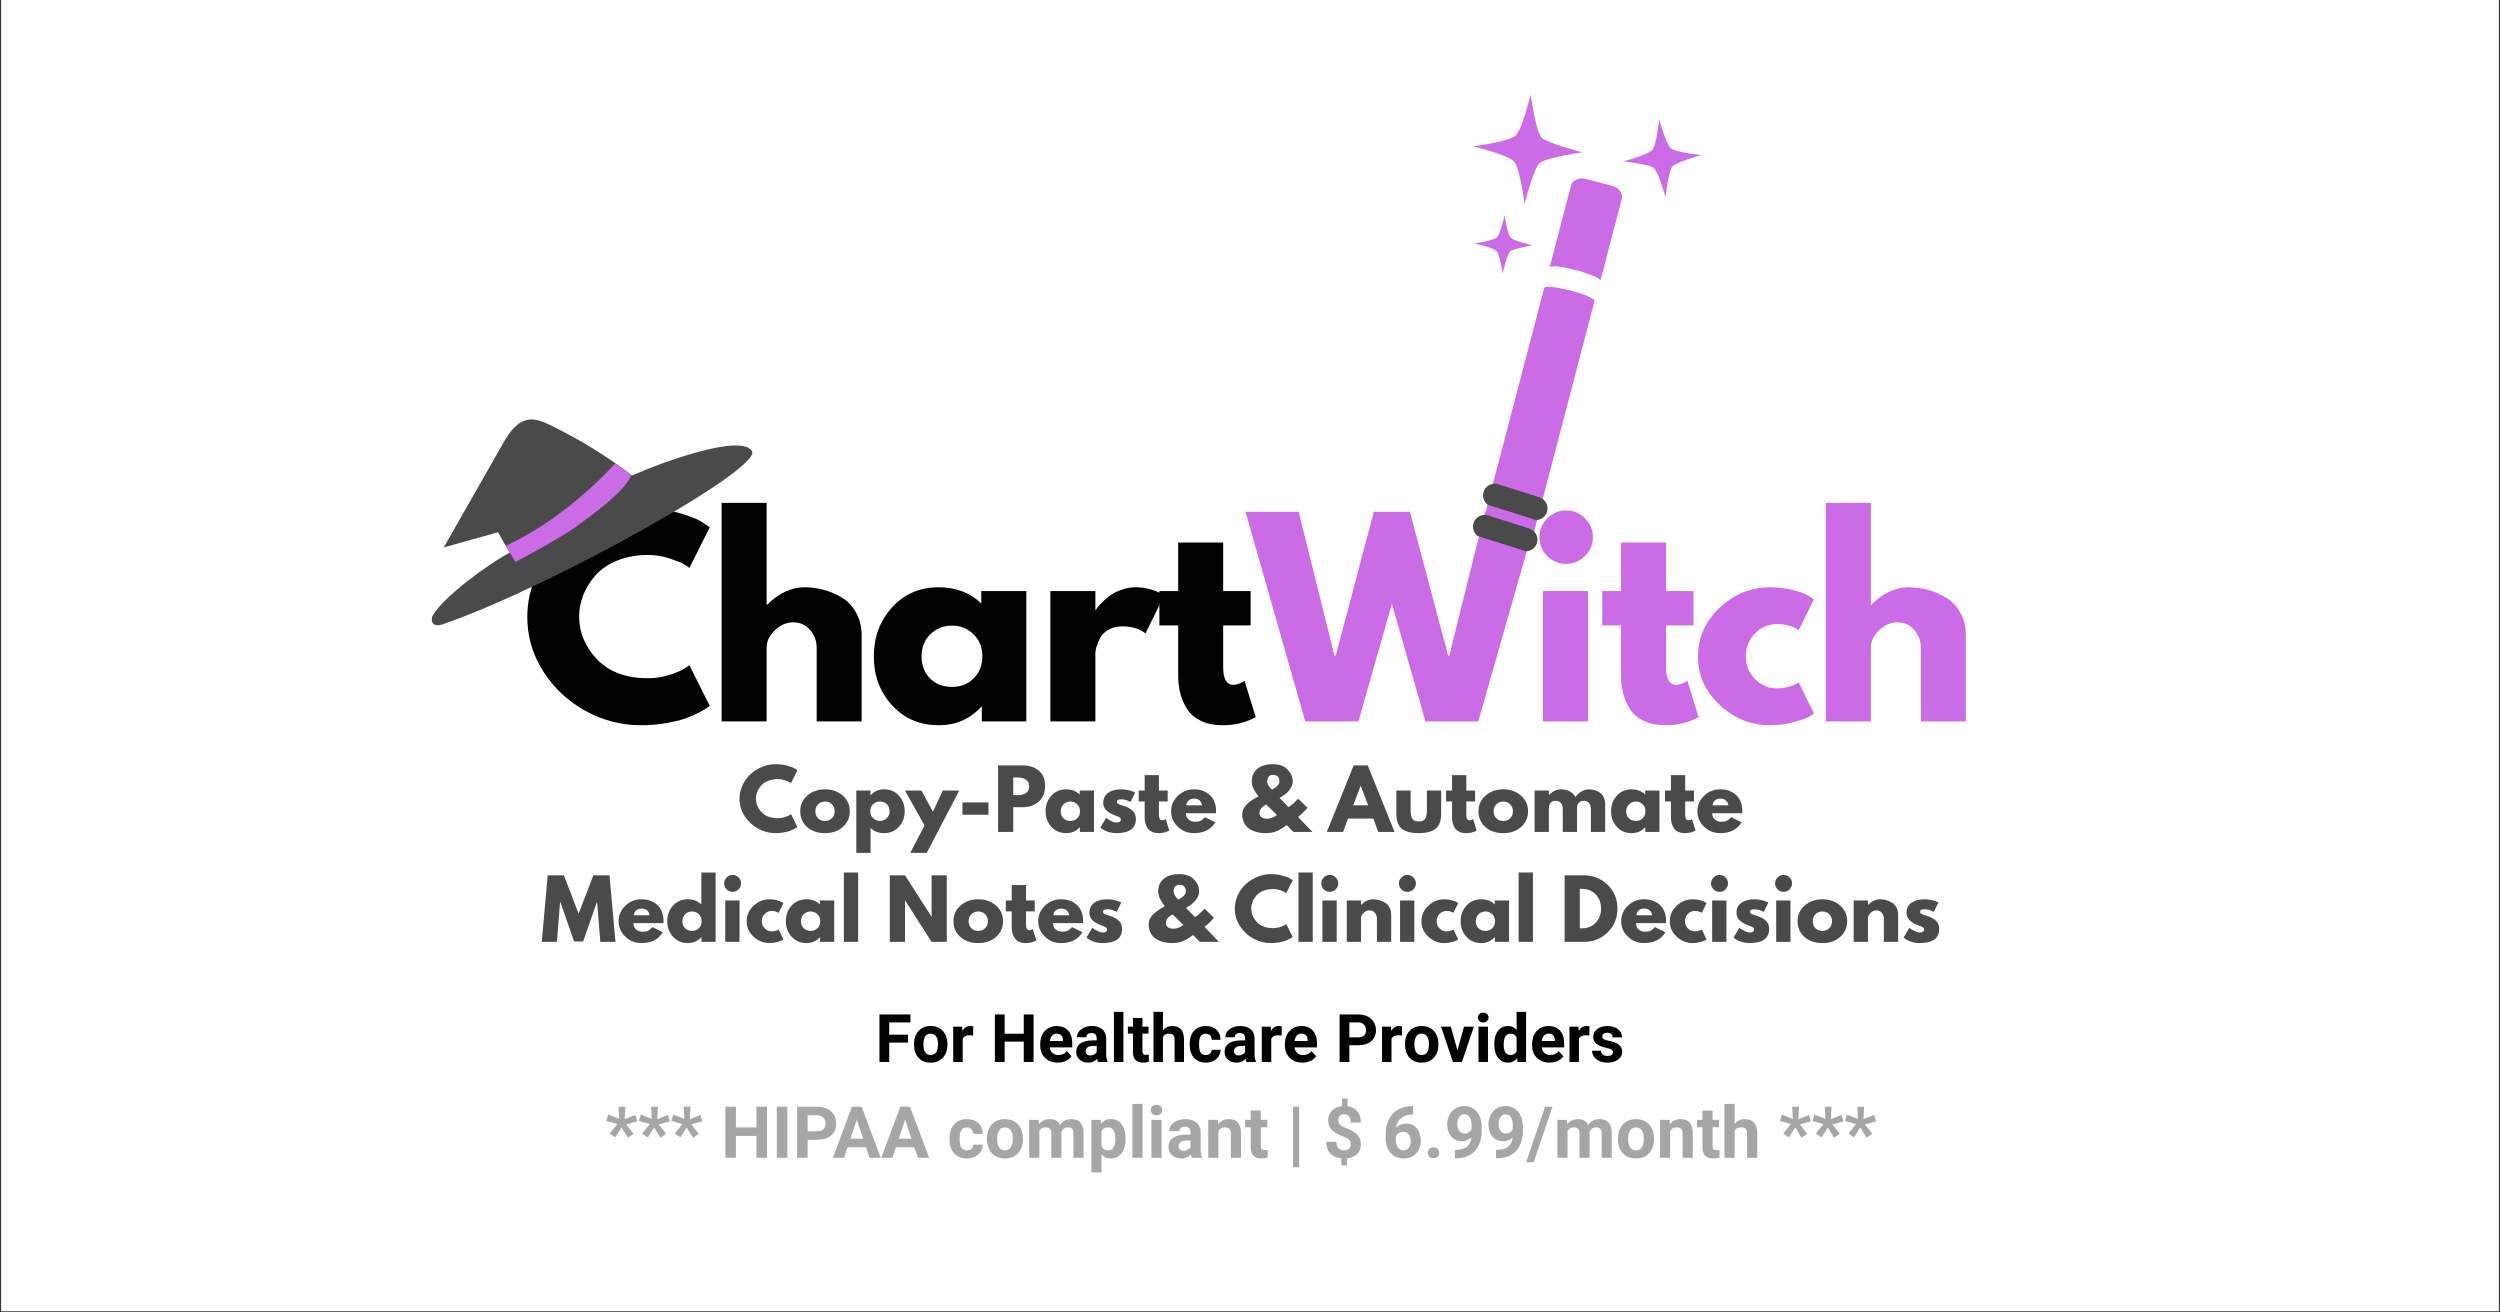 <svg xmlns="http://www.w3.org/2000/svg" xmlns:xlink="http://www.w3.org/1999/xlink" width="1200" zoomAndPan="magnify" viewBox="0 0 900 472.5" height="630" preserveAspectRatio="xMidYMid meet" version="1.2"><rect x="0" y="0" width="900" height="472.5" fill="#333333" stroke="none"/><defs><clipPath id="f0c22573af"><path d="M 0.477 0 L 899.523 0 L 899.523 472 L 0.477 472 Z M 0.477 0 "/></clipPath><clipPath id="b30fb27f78"><path d="M 470 12 L 658 12 L 658 200 L 470 200 Z M 470 12 "/></clipPath><clipPath id="1b222582c1"><path d="M 470.988 80.762 L 587.387 12.66 L 657.004 131.645 L 540.605 199.746 Z M 470.988 80.762 "/></clipPath><clipPath id="37f7b40d0c"><path d="M 87 52 L 114 52 L 114 90 L 87 90 Z M 87 52 "/></clipPath><clipPath id="10b697094e"><path d="M 0.988 68.762 L 117.387 0.66 L 187.004 119.645 L 70.605 187.746 Z M 0.988 68.762 "/></clipPath><clipPath id="1727185370"><path d="M 117.246 0.742 L 0.848 68.844 L 70.465 187.828 L 186.863 119.727 Z M 117.246 0.742 "/></clipPath><clipPath id="80926e05da"><path d="M 63 91 L 105 91 L 105 182 L 63 182 Z M 63 91 "/></clipPath><clipPath id="e3fdbc5859"><path d="M 0.988 68.762 L 117.387 0.66 L 187.004 119.645 L 70.605 187.746 Z M 0.988 68.762 "/></clipPath><clipPath id="dacadeb3de"><path d="M 117.246 0.742 L 0.848 68.844 L 70.465 187.828 L 186.863 119.727 Z M 117.246 0.742 "/></clipPath><clipPath id="1a0980dbc7"><path d="M 114 30 L 143 30 L 143 59 L 114 59 Z M 114 30 "/></clipPath><clipPath id="b8fe9768e0"><path d="M 0.988 68.762 L 117.387 0.66 L 187.004 119.645 L 70.605 187.746 Z M 0.988 68.762 "/></clipPath><clipPath id="1ffa2f5d12"><path d="M 117.246 0.742 L 0.848 68.844 L 70.465 187.828 L 186.863 119.727 Z M 117.246 0.742 "/></clipPath><clipPath id="1268485875"><path d="M 60 22 L 100 22 L 100 62 L 60 62 Z M 60 22 "/></clipPath><clipPath id="4e5579227b"><path d="M 0.988 68.762 L 117.387 0.66 L 187.004 119.645 L 70.605 187.746 Z M 0.988 68.762 "/></clipPath><clipPath id="cd72006fe6"><path d="M 117.246 0.742 L 0.848 68.844 L 70.465 187.828 L 186.863 119.727 Z M 117.246 0.742 "/></clipPath><clipPath id="aa3ec5e8b7"><path d="M 60 65 L 82 65 L 82 87 L 60 87 Z M 60 65 "/></clipPath><clipPath id="96d098bcc2"><path d="M 0.988 68.762 L 117.387 0.66 L 187.004 119.645 L 70.605 187.746 Z M 0.988 68.762 "/></clipPath><clipPath id="51409d77a2"><path d="M 117.246 0.742 L 0.848 68.844 L 70.465 187.828 L 186.863 119.727 Z M 117.246 0.742 "/></clipPath><clipPath id="a7cc5a10f4"><rect x="0" width="188" y="0" height="188"/></clipPath><clipPath id="740fedb06c"><rect x="0" width="525" y="0" height="116"/></clipPath><clipPath id="b1e628e8e0"><path d="M 155 150.621 L 272 150.621 L 272 226 L 155 226 Z M 155 150.621 "/></clipPath><clipPath id="639315733a"><path d="M 0.352 1 L 116 1 L 116 75.602 L 0.352 75.602 Z M 0.352 1 "/></clipPath><clipPath id="91818698f8"><rect x="0" width="117" y="0" height="76"/></clipPath><clipPath id="26cac0b4b4"><path d="M 530 185 L 554 185 L 554 199 L 530 199 Z M 530 185 "/></clipPath><clipPath id="10bde5538d"><path d="M 531.738 184.254 L 554.594 191.48 L 552.109 199.336 L 529.25 192.109 Z M 531.738 184.254 "/></clipPath><clipPath id="a0d300affb"><path d="M 531.738 184.254 L 554.594 191.48 L 552.109 199.336 L 529.25 192.109 Z M 531.738 184.254 "/></clipPath><clipPath id="2acc38f1d3"><rect x="0" width="507" y="0" height="77"/></clipPath><clipPath id="f6d7325421"><rect x="0" width="461" y="0" height="31"/></clipPath><clipPath id="8f1ce6686e"><rect x="0" width="272" y="0" height="29"/></clipPath><clipPath id="22e5a6a128"><path d="M 533 174 L 558 174 L 558 188 L 533 188 Z M 533 174 "/></clipPath><clipPath id="7f2e587232"><path d="M 535.375 173.016 L 558.234 180.242 L 555.75 188.102 L 532.891 180.875 Z M 535.375 173.016 "/></clipPath><clipPath id="051d3a953a"><path d="M 535.375 173.016 L 558.234 180.242 L 555.75 188.102 L 532.891 180.875 Z M 535.375 173.016 "/></clipPath></defs><g id="bbe9f5c42c"><g clip-rule="nonzero" clip-path="url(#f0c22573af)"><path style=" stroke:none;fill-rule:nonzero;fill:#ffffff;fill-opacity:1;" d="M 0.477 0 L 899.523 0 L 899.523 472 L 0.477 472 Z M 0.477 0 "/><path style=" stroke:none;fill-rule:nonzero;fill:#ffffff;fill-opacity:1;" d="M 0.477 0 L 899.523 0 L 899.523 472 L 0.477 472 Z M 0.477 0 "/></g><g clip-rule="nonzero" clip-path="url(#b30fb27f78)"><g clip-rule="nonzero" clip-path="url(#1b222582c1)"><g transform="matrix(1,0,0,1,470,12)"><g clip-path="url(#a7cc5a10f4)"><g clip-rule="nonzero" clip-path="url(#37f7b40d0c)"><g clip-rule="nonzero" clip-path="url(#10b697094e)"><g clip-rule="nonzero" clip-path="url(#1727185370)"><path style=" stroke:none;fill-rule:nonzero;fill:#cb6ce6;fill-opacity:1;" d="M 97.367 85.246 C 97.23 85.207 97.094 85.176 96.953 85.141 C 92.52 84.012 88.094 83.383 87.836 84.352 L 95.543 54.902 C 96.066 52.902 98.418 51.785 100.793 52.406 L 110.469 54.941 C 112.844 55.562 114.348 57.691 113.824 59.688 L 106.113 89.129 C 106.262 88.523 104.688 87.664 102.418 86.816 C 100.938 86.262 99.168 85.715 97.367 85.246 Z M 97.367 85.246 "/></g></g></g><g clip-rule="nonzero" clip-path="url(#80926e05da)"><g clip-rule="nonzero" clip-path="url(#e3fdbc5859)"><g clip-rule="nonzero" clip-path="url(#dacadeb3de)"><path style=" stroke:none;fill-rule:nonzero;fill:#cb6ce6;fill-opacity:1;" d="M 85.898 91.742 C 86.152 90.785 90.461 91.387 94.836 92.484 L 94.84 92.457 L 95.258 92.562 C 99.816 93.758 104.246 95.449 104.004 96.449 L 81.777 181.379 C 78.75 180.938 75.766 180.293 72.832 179.449 L 72.824 179.477 C 72.824 179.477 66.68 177.441 63.809 176.137 Z M 85.898 91.742 "/></g></g></g><g clip-rule="nonzero" clip-path="url(#1a0980dbc7)"><g clip-rule="nonzero" clip-path="url(#b8fe9768e0)"><g clip-rule="nonzero" clip-path="url(#1ffa2f5d12)"><path style=" stroke:none;fill-rule:nonzero;fill:#cb6ce6;fill-opacity:1;" d="M 114.453 46.09 C 114.453 46.09 123.383 43.676 124.879 41.918 C 126.375 40.152 127.309 30.949 127.309 30.949 C 127.309 30.949 129.719 39.883 131.48 41.379 C 133.246 42.875 142.445 43.805 142.445 43.805 C 142.445 43.805 133.359 46.402 132.02 47.98 C 130.68 49.559 129.59 58.945 129.59 58.945 C 129.59 58.945 126.992 49.855 125.367 48.473 C 123.734 47.09 114.453 46.09 114.453 46.09 Z M 114.453 46.09 "/></g></g></g><g clip-rule="nonzero" clip-path="url(#1268485875)"><g clip-rule="nonzero" clip-path="url(#4e5579227b)"><g clip-rule="nonzero" clip-path="url(#cd72006fe6)"><path style=" stroke:none;fill-rule:nonzero;fill:#cb6ce6;fill-opacity:1;" d="M 84.258 46.723 C 82.023 48.723 78.871 61.426 78.871 61.426 C 78.871 61.426 77.219 48.559 75.059 46.145 C 72.891 43.73 60.289 40.684 60.289 40.684 C 60.289 40.684 73.152 39.035 75.566 36.871 C 77.98 34.707 81.027 22.105 81.027 22.105 C 81.027 22.105 82.906 35.223 84.84 37.383 C 86.777 39.543 99.609 42.844 99.609 42.844 C 99.609 42.844 86.492 44.723 84.258 46.723 Z M 84.258 46.723 "/></g></g></g><g clip-rule="nonzero" clip-path="url(#aa3ec5e8b7)"><g clip-rule="nonzero" clip-path="url(#96d098bcc2)"><g clip-rule="nonzero" clip-path="url(#51409d77a2)"><path style=" stroke:none;fill-rule:nonzero;fill:#cb6ce6;fill-opacity:1;" d="M 81.738 76.312 C 81.738 76.312 74.805 77.469 73.645 78.555 C 72.484 79.645 70.965 86.414 70.965 86.414 C 70.965 86.414 69.934 79.613 68.758 78.363 C 67.582 77.109 60.863 75.645 60.863 75.645 C 60.863 75.645 67.66 74.617 68.918 73.438 C 70.172 72.262 71.637 65.543 71.637 65.543 C 71.637 65.543 72.789 72.477 73.84 73.598 C 74.891 74.715 81.738 76.312 81.738 76.312 Z M 81.738 76.312 "/></g></g></g></g></g></g></g><g transform="matrix(1,0,0,1,187,177)"><g clip-path="url(#740fedb06c)"><g style="fill:#000000;fill-opacity:1;"><g transform="translate(0.714, 82.711)"><path style="stroke:none" d="M 45.656 -15.547 C 48.27 -15.547 50.812 -15.941 53.281 -16.734 C 55.758 -17.535 57.578 -18.301 58.734 -19.031 L 60.469 -20.219 L 67.797 -5.578 C 67.547 -5.398 67.207 -5.156 66.781 -4.844 C 66.352 -4.539 65.363 -3.977 63.812 -3.156 C 62.258 -2.332 60.598 -1.613 58.828 -1 C 57.055 -0.395 54.738 0.148 51.875 0.641 C 49.008 1.129 46.051 1.375 43 1.375 C 35.988 1.375 29.336 -0.348 23.047 -3.797 C 16.766 -7.242 11.703 -11.984 7.859 -18.016 C 4.023 -24.055 2.109 -30.582 2.109 -37.594 C 2.109 -42.906 3.234 -48 5.484 -52.875 C 7.742 -57.758 10.75 -61.938 14.5 -65.406 C 18.25 -68.883 22.625 -71.66 27.625 -73.734 C 32.625 -75.805 37.75 -76.844 43 -76.844 C 47.875 -76.844 52.367 -76.266 56.484 -75.109 C 60.609 -73.953 63.523 -72.789 65.234 -71.625 L 67.797 -69.891 L 60.469 -55.25 C 60.039 -55.625 59.398 -56.066 58.547 -56.578 C 57.691 -57.098 55.984 -57.785 53.422 -58.641 C 50.859 -59.492 48.27 -59.922 45.656 -59.922 C 41.508 -59.922 37.785 -59.25 34.484 -57.906 C 31.191 -56.562 28.582 -54.789 26.656 -52.594 C 24.738 -50.406 23.273 -48.047 22.266 -45.516 C 21.266 -42.984 20.766 -40.406 20.766 -37.781 C 20.766 -32.051 22.914 -26.91 27.219 -22.359 C 31.52 -17.816 37.664 -15.547 45.656 -15.547 Z M 45.656 -15.547 "/></g></g><g style="fill:#000000;fill-opacity:1;"><g transform="translate(67.299, 82.711)"><path style="stroke:none" d="M 5.484 0 L 5.484 -78.672 L 21.688 -78.672 L 21.688 -41.984 L 21.859 -41.984 C 26.066 -46.191 30.551 -48.297 35.312 -48.297 C 37.633 -48.297 39.938 -47.988 42.219 -47.375 C 44.508 -46.77 46.707 -45.828 48.812 -44.547 C 50.914 -43.266 52.617 -41.453 53.922 -39.109 C 55.234 -36.766 55.891 -34.035 55.891 -30.922 L 55.891 0 L 39.703 0 L 39.703 -26.531 C 39.703 -28.969 38.922 -31.098 37.359 -32.922 C 35.805 -34.754 33.781 -35.672 31.281 -35.672 C 28.844 -35.672 26.633 -34.723 24.656 -32.828 C 22.676 -30.941 21.688 -28.844 21.688 -26.531 L 21.688 0 Z M 5.484 0 "/></g></g><g style="fill:#000000;fill-opacity:1;"><g transform="translate(125.469, 82.711)"><path style="stroke:none" d="M 8.688 -5.797 C 4.301 -10.586 2.109 -16.457 2.109 -23.406 C 2.109 -30.363 4.301 -36.25 8.688 -41.062 C 13.082 -45.883 18.664 -48.297 25.438 -48.297 C 31.656 -48.297 36.773 -46.348 40.797 -42.453 L 40.797 -46.938 L 57 -46.938 L 57 0 L 40.984 0 L 40.984 -5.312 L 40.797 -5.312 C 36.773 -0.852 31.656 1.375 25.438 1.375 C 18.664 1.375 13.082 -1.016 8.688 -5.797 Z M 22.453 -31.375 C 20.348 -29.301 19.297 -26.648 19.297 -23.422 C 19.297 -20.191 20.301 -17.551 22.312 -15.5 C 24.332 -13.457 26.988 -12.438 30.281 -12.438 C 33.445 -12.438 36.051 -13.473 38.094 -15.547 C 40.145 -17.617 41.172 -20.242 41.172 -23.422 C 41.172 -26.648 40.117 -29.301 38.016 -31.375 C 35.91 -33.445 33.332 -34.484 30.281 -34.484 C 27.164 -34.484 24.555 -33.445 22.453 -31.375 Z M 22.453 -31.375 "/></g></g><g style="fill:#000000;fill-opacity:1;"><g transform="translate(185.651, 82.711)"><path style="stroke:none" d="M 5.484 0 L 5.484 -46.938 L 21.688 -46.938 L 21.688 -40.156 L 21.859 -40.156 C 21.984 -40.406 22.18 -40.711 22.453 -41.078 C 22.734 -41.441 23.328 -42.082 24.234 -43 C 25.148 -43.914 26.125 -44.738 27.156 -45.469 C 28.195 -46.195 29.539 -46.848 31.188 -47.422 C 32.844 -48.004 34.523 -48.297 36.234 -48.297 C 37.992 -48.297 39.727 -48.051 41.438 -47.562 C 43.145 -47.082 44.395 -46.598 45.188 -46.109 L 46.469 -45.375 L 39.703 -31.656 C 37.691 -33.363 34.883 -34.219 31.281 -34.219 C 29.332 -34.219 27.656 -33.789 26.25 -32.938 C 24.852 -32.082 23.863 -31.047 23.281 -29.828 C 22.695 -28.609 22.285 -27.57 22.047 -26.719 C 21.805 -25.863 21.688 -25.191 21.688 -24.703 L 21.688 0 Z M 5.484 0 "/></g></g><g style="fill:#000000;fill-opacity:1;"><g transform="translate(228.913, 82.711)"><path style="stroke:none" d="M 8.234 -46.938 L 8.234 -64.406 L 24.422 -64.406 L 24.422 -46.938 L 34.312 -46.938 L 34.312 -34.578 L 24.422 -34.578 L 24.422 -19.672 C 24.422 -15.336 25.641 -13.172 28.078 -13.172 C 28.691 -13.172 29.332 -13.289 30 -13.531 C 30.676 -13.781 31.195 -14.023 31.562 -14.266 L 32.109 -14.641 L 36.141 -1.562 C 32.66 0.395 28.695 1.375 24.25 1.375 C 21.195 1.375 18.57 0.844 16.375 -0.219 C 14.176 -1.289 12.516 -2.727 11.391 -4.531 C 10.266 -6.332 9.457 -8.223 8.969 -10.203 C 8.477 -12.18 8.234 -14.301 8.234 -16.562 L 8.234 -34.578 L 1.469 -34.578 L 1.469 -46.938 Z M 8.234 -46.938 "/></g></g><g style="fill:#cb6ce6;fill-opacity:1;"><g transform="translate(262.763, 82.711)"><path style="stroke:none" d="M 63.406 0 L 51.328 -42.359 L 39.25 0 L 20.125 0 L -1.375 -75.469 L 17.75 -75.469 L 30.641 -23.688 L 31.109 -23.688 L 44.828 -75.469 L 57.812 -75.469 L 71.547 -23.688 L 72 -23.688 L 84.891 -75.469 L 103.922 -75.469 L 82.422 0 Z M 63.406 0 "/></g></g><g style="fill:#cb6ce6;fill-opacity:1;"><g transform="translate(363.006, 82.711)"><path style="stroke:none" d="M 7.031 -73.094 C 8.926 -74.988 11.188 -75.938 13.812 -75.938 C 16.438 -75.938 18.691 -74.988 20.578 -73.094 C 22.473 -71.207 23.422 -68.953 23.422 -66.328 C 23.422 -63.703 22.473 -61.441 20.578 -59.547 C 18.691 -57.66 16.438 -56.719 13.812 -56.719 C 11.188 -56.719 8.926 -57.66 7.031 -59.547 C 5.145 -61.441 4.203 -63.703 4.203 -66.328 C 4.203 -68.953 5.145 -71.207 7.031 -73.094 Z M 5.484 -46.938 L 5.484 0 L 21.688 0 L 21.688 -46.938 Z M 5.484 -46.938 "/></g></g><g style="fill:#cb6ce6;fill-opacity:1;"><g transform="translate(388.341, 82.711)"><path style="stroke:none" d="M 8.234 -46.938 L 8.234 -64.406 L 24.422 -64.406 L 24.422 -46.938 L 34.312 -46.938 L 34.312 -34.578 L 24.422 -34.578 L 24.422 -19.672 C 24.422 -15.336 25.641 -13.172 28.078 -13.172 C 28.691 -13.172 29.332 -13.289 30 -13.531 C 30.676 -13.781 31.195 -14.023 31.562 -14.266 L 32.109 -14.641 L 36.141 -1.562 C 32.66 0.395 28.695 1.375 24.25 1.375 C 21.195 1.375 18.57 0.844 16.375 -0.219 C 14.176 -1.289 12.516 -2.727 11.391 -4.531 C 10.266 -6.332 9.457 -8.223 8.969 -10.203 C 8.477 -12.18 8.234 -14.301 8.234 -16.562 L 8.234 -34.578 L 1.469 -34.578 L 1.469 -46.938 Z M 8.234 -46.938 "/></g></g><g style="fill:#cb6ce6;fill-opacity:1;"><g transform="translate(422.182, 82.711)"><path style="stroke:none" d="M 30.469 -35.031 C 27.414 -35.031 24.789 -33.898 22.594 -31.641 C 20.395 -29.391 19.297 -26.68 19.297 -23.516 C 19.297 -20.273 20.395 -17.523 22.594 -15.266 C 24.789 -13.016 27.414 -11.891 30.469 -11.891 C 31.926 -11.891 33.312 -12.07 34.625 -12.438 C 35.938 -12.801 36.898 -13.172 37.516 -13.547 L 38.328 -14.094 L 43.828 -2.844 C 43.398 -2.531 42.801 -2.145 42.031 -1.688 C 41.27 -1.227 39.531 -0.602 36.812 0.188 C 34.102 0.977 31.191 1.375 28.078 1.375 C 21.191 1.375 15.141 -1.047 9.922 -5.891 C 4.711 -10.742 2.109 -16.555 2.109 -23.328 C 2.109 -30.16 4.711 -36.031 9.922 -40.938 C 15.141 -45.844 21.191 -48.297 28.078 -48.297 C 31.191 -48.297 34.062 -47.93 36.688 -47.203 C 39.312 -46.473 41.172 -45.742 42.266 -45.016 L 43.828 -43.906 L 38.328 -32.844 C 36.316 -34.301 33.695 -35.031 30.469 -35.031 Z M 30.469 -35.031 "/></g></g><g style="fill:#cb6ce6;fill-opacity:1;"><g transform="translate(464.803, 82.711)"><path style="stroke:none" d="M 5.484 0 L 5.484 -78.672 L 21.688 -78.672 L 21.688 -41.984 L 21.859 -41.984 C 26.066 -46.191 30.551 -48.297 35.312 -48.297 C 37.633 -48.297 39.938 -47.988 42.219 -47.375 C 44.508 -46.77 46.707 -45.828 48.812 -44.547 C 50.914 -43.266 52.617 -41.453 53.922 -39.109 C 55.234 -36.766 55.891 -34.035 55.891 -30.922 L 55.891 0 L 39.703 0 L 39.703 -26.531 C 39.703 -28.969 38.922 -31.098 37.359 -32.922 C 35.805 -34.754 33.781 -35.672 31.281 -35.672 C 28.844 -35.672 26.633 -34.723 24.656 -32.828 C 22.676 -30.941 21.688 -28.844 21.688 -26.531 L 21.688 0 Z M 5.484 0 "/></g></g></g></g><g clip-rule="nonzero" clip-path="url(#b1e628e8e0)"><g transform="matrix(1,0,0,1,155,150)"><g clip-path="url(#91818698f8)"><g clip-rule="nonzero" clip-path="url(#639315733a)"><path style=" stroke:none;fill-rule:nonzero;fill:#4a4a4a;fill-opacity:1;" d="M 30.902 52.848 C 28.594 49.164 26.391 45.414 24.285 41.609 C 17.82 43.43 11.285 45.246 4.75 47.07 C 11.84 34.629 18.934 22.188 26.027 9.746 C 28.215 5.906 31.008 1.637 35.395 1.066 C 38.047 0.723 40.645 1.859 43.051 3.027 C 53.488 8.078 63.434 14.152 72.512 21.18 C 85.168 15.598 112.316 6.152 115.734 12.477 C 119.152 18.805 43.262 61.359 4.293 74.77 C 0.586 76.043 -0.176 73.289 0.824 71.523 C 4.434 65.16 20.426 53.156 28.707 48.863 "/></g><path style=" stroke:none;fill-rule:nonzero;fill:#cb6ce6;fill-opacity:1;" d="M 72.27 21.043 C 69.652 18.98 68.738 18.395 66.523 16.824 C 55.23 28.922 41.684 39.711 27.055 46.492 C 27.605 47.457 28.617 49.168 30.547 52.301 C 34.988 50.066 48.129 42.715 52.082 39.82 C 57.363 35.953 69.957 27.117 72.266 21.043 Z M 72.27 21.043 "/></g></g></g><g clip-rule="nonzero" clip-path="url(#26cac0b4b4)"><g clip-rule="nonzero" clip-path="url(#10bde5538d)"><g clip-rule="nonzero" clip-path="url(#a0d300affb)"><path style=" stroke:none;fill-rule:nonzero;fill:#4a4a4a;fill-opacity:1;" d="M 553.289 195.535 C 552.59 197.75 550.234 198.973 548.02 198.273 L 533.191 193.586 C 530.969 192.898 529.75 190.527 530.453 188.312 C 531.152 186.098 533.508 184.875 535.723 185.574 L 550.535 190.258 C 552.766 190.965 553.988 193.316 553.289 195.535 Z M 553.289 195.535 "/></g></g></g><g transform="matrix(1,0,0,1,193,274)"><g clip-path="url(#2acc38f1d3)"><g style="fill:#4a4a4a;fill-opacity:1;"><g transform="translate(72.552, 25.491)"><path style="stroke:none" d="M 14.484 -4.938 C 15.316 -4.938 16.125 -5.062 16.906 -5.312 C 17.695 -5.562 18.273 -5.801 18.641 -6.031 L 19.188 -6.422 L 21.516 -1.766 C 21.43 -1.711 21.32 -1.633 21.188 -1.531 C 21.051 -1.438 20.738 -1.258 20.25 -1 C 19.758 -0.738 19.234 -0.508 18.672 -0.312 C 18.109 -0.125 17.367 0.047 16.453 0.203 C 15.547 0.359 14.609 0.438 13.641 0.438 C 11.422 0.438 9.312 -0.109 7.312 -1.203 C 5.32 -2.297 3.719 -3.801 2.5 -5.719 C 1.281 -7.633 0.672 -9.707 0.672 -11.938 C 0.672 -13.613 1.023 -15.227 1.734 -16.781 C 2.453 -18.332 3.406 -19.656 4.594 -20.75 C 5.789 -21.852 7.18 -22.734 8.766 -23.391 C 10.348 -24.055 11.973 -24.391 13.641 -24.391 C 15.191 -24.391 16.617 -24.203 17.922 -23.828 C 19.234 -23.461 20.16 -23.098 20.703 -22.734 L 21.516 -22.188 L 19.188 -17.531 C 19.051 -17.645 18.848 -17.785 18.578 -17.953 C 18.305 -18.117 17.766 -18.336 16.953 -18.609 C 16.141 -18.879 15.316 -19.016 14.484 -19.016 C 13.172 -19.016 11.988 -18.801 10.938 -18.375 C 9.895 -17.945 9.066 -17.383 8.453 -16.688 C 7.848 -15.988 7.383 -15.238 7.062 -14.438 C 6.75 -13.633 6.594 -12.816 6.594 -11.984 C 6.594 -10.172 7.273 -8.539 8.641 -7.094 C 10.004 -5.656 11.953 -4.938 14.484 -4.938 Z M 14.484 -4.938 "/></g></g><g style="fill:#4a4a4a;fill-opacity:1;"><g transform="translate(94.41, 25.491)"><path style="stroke:none" d="M 3.141 -1.766 C 1.492 -3.242 0.672 -5.133 0.672 -7.438 C 0.672 -9.738 1.531 -11.629 3.25 -13.109 C 4.969 -14.586 7.098 -15.328 9.641 -15.328 C 12.141 -15.328 14.242 -14.582 15.953 -13.094 C 17.66 -11.602 18.516 -9.711 18.516 -7.422 C 18.516 -5.141 17.676 -3.258 16 -1.781 C 14.332 -0.301 12.211 0.438 9.641 0.438 C 6.961 0.438 4.797 -0.297 3.141 -1.766 Z M 7.125 -9.953 C 6.457 -9.297 6.125 -8.453 6.125 -7.422 C 6.125 -6.398 6.441 -5.566 7.078 -4.922 C 7.723 -4.273 8.566 -3.953 9.609 -3.953 C 10.617 -3.953 11.445 -4.281 12.094 -4.938 C 12.738 -5.594 13.062 -6.426 13.062 -7.438 C 13.062 -8.457 12.727 -9.297 12.062 -9.953 C 11.395 -10.609 10.578 -10.938 9.609 -10.938 C 8.617 -10.938 7.789 -10.609 7.125 -9.953 Z M 7.125 -9.953 "/></g></g><g style="fill:#4a4a4a;fill-opacity:1;"><g transform="translate(113.539, 25.491)"><path style="stroke:none" d="M 17.062 -13.047 C 18.457 -11.523 19.156 -9.66 19.156 -7.453 C 19.156 -5.254 18.457 -3.391 17.062 -1.859 C 15.676 -0.328 13.906 0.438 11.75 0.438 C 9.781 0.438 8.156 -0.18 6.875 -1.422 L 6.875 7.547 L 1.734 7.547 L 1.734 -14.891 L 6.828 -14.891 L 6.828 -13.203 L 6.875 -13.203 C 8.156 -14.617 9.781 -15.328 11.75 -15.328 C 13.906 -15.328 15.676 -14.566 17.062 -13.047 Z M 12.703 -4.938 C 13.367 -5.594 13.703 -6.43 13.703 -7.453 C 13.703 -8.484 13.379 -9.32 12.734 -9.969 C 12.098 -10.613 11.258 -10.938 10.219 -10.938 C 9.207 -10.938 8.379 -10.609 7.734 -9.953 C 7.086 -9.297 6.766 -8.469 6.766 -7.469 C 6.766 -6.438 7.098 -5.594 7.766 -4.938 C 8.43 -4.281 9.25 -3.953 10.219 -3.953 C 11.207 -3.953 12.035 -4.281 12.703 -4.938 Z M 12.703 -4.938 "/></g></g><g style="fill:#4a4a4a;fill-opacity:1;"><g transform="translate(133.364, 25.491)"><path style="stroke:none" d="M 13.031 -14.891 L 18.953 -14.891 L 7.266 7.547 L 1.328 7.547 L 6.469 -2.328 L -0.578 -14.891 L 5.344 -14.891 L 9.5 -7.266 Z M 13.031 -14.891 "/></g></g><g style="fill:#4a4a4a;fill-opacity:1;"><g transform="translate(151.738, 25.491)"><path style="stroke:none" d="M 1.734 -10.625 L 11.094 -10.625 L 11.094 -6.188 L 1.734 -6.188 Z M 1.734 -10.625 "/></g></g><g style="fill:#4a4a4a;fill-opacity:1;"><g transform="translate(164.568, 25.491)"><path style="stroke:none" d="M 1.734 -23.953 L 10.484 -23.953 C 12.922 -23.953 14.895 -23.32 16.406 -22.062 C 17.914 -20.801 18.672 -18.973 18.672 -16.578 C 18.672 -14.18 17.906 -12.301 16.375 -10.938 C 14.844 -9.57 12.879 -8.891 10.484 -8.891 L 7.203 -8.891 L 7.203 0 L 1.734 0 Z M 7.203 -13.234 L 8.734 -13.234 C 9.953 -13.234 10.953 -13.477 11.734 -13.969 C 12.523 -14.469 12.922 -15.281 12.922 -16.406 C 12.922 -17.539 12.523 -18.352 11.734 -18.844 C 10.953 -19.344 9.953 -19.594 8.734 -19.594 L 7.203 -19.594 Z M 7.203 -13.234 "/></g></g><g style="fill:#4a4a4a;fill-opacity:1;"><g transform="translate(182.739, 25.491)"><path style="stroke:none" d="M 2.75 -1.844 C 1.363 -3.363 0.672 -5.223 0.672 -7.422 C 0.672 -9.629 1.363 -11.5 2.75 -13.031 C 4.145 -14.562 5.922 -15.328 8.078 -15.328 C 10.047 -15.328 11.672 -14.707 12.953 -13.469 L 12.953 -14.891 L 18.094 -14.891 L 18.094 0 L 13 0 L 13 -1.688 L 12.953 -1.688 C 11.672 -0.27 10.047 0.438 8.078 0.438 C 5.922 0.438 4.145 -0.32 2.75 -1.844 Z M 7.125 -9.953 C 6.457 -9.297 6.125 -8.453 6.125 -7.422 C 6.125 -6.398 6.441 -5.566 7.078 -4.922 C 7.723 -4.273 8.566 -3.953 9.609 -3.953 C 10.617 -3.953 11.445 -4.281 12.094 -4.938 C 12.738 -5.594 13.062 -6.426 13.062 -7.438 C 13.062 -8.457 12.727 -9.297 12.062 -9.953 C 11.395 -10.609 10.578 -10.938 9.609 -10.938 C 8.617 -10.938 7.789 -10.609 7.125 -9.953 Z M 7.125 -9.953 "/></g></g><g style="fill:#4a4a4a;fill-opacity:1;"><g transform="translate(202.448, 25.491)"><path style="stroke:none" d="M 8.219 -15.328 C 9.07 -15.328 9.91 -15.227 10.734 -15.031 C 11.566 -14.844 12.188 -14.648 12.594 -14.453 L 13.203 -14.172 L 11.531 -10.797 C 10.363 -11.422 9.258 -11.734 8.219 -11.734 C 7.633 -11.734 7.223 -11.664 6.984 -11.531 C 6.742 -11.406 6.625 -11.172 6.625 -10.828 C 6.625 -10.754 6.629 -10.676 6.641 -10.594 C 6.66 -10.52 6.695 -10.445 6.75 -10.375 C 6.812 -10.312 6.867 -10.254 6.922 -10.203 C 6.973 -10.148 7.055 -10.094 7.172 -10.031 C 7.285 -9.977 7.375 -9.938 7.438 -9.906 C 7.508 -9.883 7.625 -9.844 7.781 -9.781 C 7.938 -9.727 8.051 -9.688 8.125 -9.656 C 8.207 -9.625 8.336 -9.578 8.516 -9.516 C 8.703 -9.461 8.844 -9.426 8.938 -9.406 C 9.539 -9.227 10.062 -9.031 10.5 -8.812 C 10.945 -8.602 11.414 -8.316 11.906 -7.953 C 12.406 -7.586 12.789 -7.125 13.062 -6.562 C 13.332 -6 13.469 -5.359 13.469 -4.641 C 13.469 -1.254 11.117 0.438 6.422 0.438 C 5.348 0.438 4.332 0.273 3.375 -0.047 C 2.414 -0.379 1.727 -0.711 1.312 -1.047 L 0.672 -1.562 L 2.766 -5.078 C 2.91 -4.941 3.109 -4.781 3.359 -4.594 C 3.617 -4.414 4.078 -4.164 4.734 -3.844 C 5.391 -3.531 5.957 -3.375 6.438 -3.375 C 7.508 -3.375 8.047 -3.727 8.047 -4.438 C 8.047 -4.77 7.91 -5.023 7.641 -5.203 C 7.367 -5.391 6.906 -5.598 6.25 -5.828 C 5.602 -6.066 5.098 -6.281 4.734 -6.469 C 3.805 -6.957 3.07 -7.504 2.531 -8.109 C 1.988 -8.723 1.719 -9.531 1.719 -10.531 C 1.719 -12.039 2.301 -13.219 3.469 -14.062 C 4.633 -14.906 6.219 -15.328 8.219 -15.328 Z M 8.219 -15.328 "/></g></g><g style="fill:#4a4a4a;fill-opacity:1;"><g transform="translate(216.468, 25.491)"><path style="stroke:none" d="M 2.609 -14.891 L 2.609 -20.438 L 7.75 -20.438 L 7.75 -14.891 L 10.891 -14.891 L 10.891 -10.969 L 7.75 -10.969 L 7.75 -6.234 C 7.75 -4.867 8.133 -4.188 8.906 -4.188 C 9.102 -4.188 9.305 -4.223 9.516 -4.297 C 9.734 -4.367 9.898 -4.445 10.016 -4.531 L 10.188 -4.641 L 11.469 -0.5 C 10.363 0.125 9.102 0.438 7.688 0.438 C 6.719 0.438 5.883 0.27 5.188 -0.062 C 4.5 -0.406 3.973 -0.863 3.609 -1.438 C 3.254 -2.008 3 -2.609 2.844 -3.234 C 2.688 -3.867 2.609 -4.539 2.609 -5.25 L 2.609 -10.969 L 0.469 -10.969 L 0.469 -14.891 Z M 2.609 -14.891 "/></g></g><g style="fill:#4a4a4a;fill-opacity:1;"><g transform="translate(227.934, 25.491)"><path style="stroke:none" d="M 16.812 -6.734 L 6.016 -6.734 C 6.016 -5.691 6.352 -4.914 7.031 -4.406 C 7.707 -3.906 8.441 -3.656 9.234 -3.656 C 10.066 -3.656 10.723 -3.766 11.203 -3.984 C 11.691 -4.211 12.242 -4.656 12.859 -5.312 L 16.578 -3.453 C 15.023 -0.859 12.453 0.438 8.859 0.438 C 6.609 0.438 4.68 -0.332 3.078 -1.875 C 1.473 -3.414 0.672 -5.27 0.672 -7.438 C 0.672 -9.602 1.473 -11.457 3.078 -13 C 4.68 -14.551 6.609 -15.328 8.859 -15.328 C 11.211 -15.328 13.129 -14.645 14.609 -13.281 C 16.098 -11.914 16.844 -9.969 16.844 -7.438 C 16.844 -7.082 16.832 -6.848 16.812 -6.734 Z M 6.156 -9.578 L 11.812 -9.578 C 11.695 -10.348 11.391 -10.941 10.891 -11.359 C 10.398 -11.773 9.77 -11.984 9 -11.984 C 8.145 -11.984 7.469 -11.758 6.969 -11.312 C 6.469 -10.875 6.195 -10.297 6.156 -9.578 Z M 6.156 -9.578 "/></g></g><g style="fill:#4a4a4a;fill-opacity:1;"><g transform="translate(245.438, 25.491)"><path style="stroke:none" d=""/></g></g><g style="fill:#4a4a4a;fill-opacity:1;"><g transform="translate(253.362, 25.491)"><path style="stroke:none" d="M 0.844 -6.297 C 0.844 -7.016 1.004 -7.703 1.328 -8.359 C 1.66 -9.016 2.125 -9.613 2.719 -10.156 C 3.32 -10.695 3.93 -11.172 4.547 -11.578 C 5.172 -11.984 5.879 -12.398 6.672 -12.828 C 5.066 -14.836 4.266 -16.609 4.266 -18.141 C 4.266 -20.035 4.926 -21.551 6.25 -22.688 C 7.582 -23.82 9.469 -24.391 11.906 -24.391 C 14.145 -24.391 15.891 -23.758 17.141 -22.5 C 18.391 -21.238 19.016 -19.785 19.016 -18.141 C 19.016 -17.461 18.848 -16.801 18.516 -16.156 C 18.191 -15.508 17.801 -14.957 17.344 -14.5 C 16.883 -14.039 16.422 -13.641 15.953 -13.297 C 15.492 -12.953 15.102 -12.691 14.781 -12.516 L 14.281 -12.25 L 17.484 -8.938 C 18.172 -9.25 19.336 -10.254 20.984 -11.953 L 24.359 -8.656 C 23.273 -7.414 22.141 -6.32 20.953 -5.375 L 26.125 0 L 19.25 0 L 16.859 -2.469 C 16.129 -1.945 15.586 -1.57 15.234 -1.344 C 14.891 -1.125 14.375 -0.836 13.688 -0.484 C 13 -0.141 12.289 0.098 11.562 0.234 C 10.844 0.367 10.047 0.438 9.172 0.438 C 8.422 0.438 7.676 0.375 6.938 0.25 C 6.195 0.125 5.453 -0.098 4.703 -0.422 C 3.961 -0.742 3.312 -1.145 2.75 -1.625 C 2.195 -2.102 1.738 -2.742 1.375 -3.547 C 1.02 -4.359 0.844 -5.273 0.844 -6.297 Z M 11.906 -20.531 C 11.207 -20.531 10.68 -20.305 10.328 -19.859 C 9.984 -19.41 9.812 -18.836 9.812 -18.141 C 9.812 -17.734 9.957 -17.281 10.25 -16.781 C 10.539 -16.289 10.832 -15.906 11.125 -15.625 L 11.547 -15.219 C 13.328 -16.176 14.219 -17.148 14.219 -18.141 C 14.219 -19.734 13.445 -20.531 11.906 -20.531 Z M 13.328 -6.094 L 9.516 -9.844 C 9.461 -9.82 9.379 -9.785 9.266 -9.734 C 9.148 -9.691 8.945 -9.578 8.656 -9.391 C 8.363 -9.203 8.109 -9 7.891 -8.781 C 7.68 -8.562 7.484 -8.266 7.297 -7.891 C 7.117 -7.523 7.031 -7.141 7.031 -6.734 C 7.031 -6.098 7.301 -5.602 7.844 -5.25 C 8.383 -4.906 9.008 -4.734 9.719 -4.734 C 10.301 -4.734 10.891 -4.844 11.484 -5.062 C 12.086 -5.289 12.547 -5.52 12.859 -5.75 Z M 13.328 -6.094 "/></g></g><g style="fill:#4a4a4a;fill-opacity:1;"><g transform="translate(277.542, 25.491)"><path style="stroke:none" d=""/></g></g><g style="fill:#4a4a4a;fill-opacity:1;"><g transform="translate(285.466, 25.491)"><path style="stroke:none" d="M 13.906 -23.953 L 23.578 0 L 17.703 0 L 15.938 -4.797 L 6.828 -4.797 L 5.047 0 L -0.812 0 L 8.859 -23.953 Z M 14.078 -9.578 L 11.406 -16.547 L 11.344 -16.547 L 8.688 -9.578 Z M 14.078 -9.578 "/></g></g><g style="fill:#4a4a4a;fill-opacity:1;"><g transform="translate(308.223, 25.491)"><path style="stroke:none" d="M 6.594 -14.891 L 6.594 -7.812 C 6.594 -6.344 6.812 -5.297 7.25 -4.672 C 7.695 -4.055 8.453 -3.75 9.516 -3.75 C 10.586 -3.75 11.344 -4.055 11.781 -4.672 C 12.227 -5.297 12.453 -6.344 12.453 -7.812 L 12.453 -14.891 L 17.594 -14.891 L 17.594 -6.562 C 17.594 -4.082 16.945 -2.297 15.656 -1.203 C 14.375 -0.109 12.328 0.438 9.516 0.438 C 6.711 0.438 4.664 -0.109 3.375 -1.203 C 2.094 -2.297 1.453 -4.082 1.453 -6.562 L 1.453 -14.891 Z M 6.594 -14.891 "/></g></g><g style="fill:#4a4a4a;fill-opacity:1;"><g transform="translate(327.12, 25.491)"><path style="stroke:none" d="M 2.609 -14.891 L 2.609 -20.438 L 7.75 -20.438 L 7.75 -14.891 L 10.891 -14.891 L 10.891 -10.969 L 7.75 -10.969 L 7.75 -6.234 C 7.75 -4.867 8.133 -4.188 8.906 -4.188 C 9.102 -4.188 9.305 -4.223 9.516 -4.297 C 9.734 -4.367 9.898 -4.445 10.016 -4.531 L 10.188 -4.641 L 11.469 -0.5 C 10.363 0.125 9.102 0.438 7.688 0.438 C 6.719 0.438 5.883 0.27 5.188 -0.062 C 4.5 -0.406 3.973 -0.863 3.609 -1.438 C 3.254 -2.008 3 -2.609 2.844 -3.234 C 2.688 -3.867 2.609 -4.539 2.609 -5.25 L 2.609 -10.969 L 0.469 -10.969 L 0.469 -14.891 Z M 2.609 -14.891 "/></g></g><g style="fill:#4a4a4a;fill-opacity:1;"><g transform="translate(338.586, 25.491)"><path style="stroke:none" d="M 3.141 -1.766 C 1.492 -3.242 0.672 -5.133 0.672 -7.438 C 0.672 -9.738 1.531 -11.629 3.25 -13.109 C 4.969 -14.586 7.098 -15.328 9.641 -15.328 C 12.141 -15.328 14.242 -14.582 15.953 -13.094 C 17.66 -11.602 18.516 -9.711 18.516 -7.422 C 18.516 -5.141 17.676 -3.258 16 -1.781 C 14.332 -0.301 12.211 0.438 9.641 0.438 C 6.961 0.438 4.797 -0.297 3.141 -1.766 Z M 7.125 -9.953 C 6.457 -9.297 6.125 -8.453 6.125 -7.422 C 6.125 -6.398 6.441 -5.566 7.078 -4.922 C 7.723 -4.273 8.566 -3.953 9.609 -3.953 C 10.617 -3.953 11.445 -4.281 12.094 -4.938 C 12.738 -5.594 13.062 -6.426 13.062 -7.438 C 13.062 -8.457 12.727 -9.297 12.062 -9.953 C 11.395 -10.609 10.578 -10.938 9.609 -10.938 C 8.617 -10.938 7.789 -10.609 7.125 -9.953 Z M 7.125 -9.953 "/></g></g><g style="fill:#4a4a4a;fill-opacity:1;"><g transform="translate(357.715, 25.491)"><path style="stroke:none" d="M 1.734 0 L 1.734 -14.891 L 6.875 -14.891 L 6.875 -13.328 L 6.938 -13.328 C 8.27 -14.66 9.691 -15.328 11.203 -15.328 C 12.285 -15.328 13.301 -15.102 14.25 -14.656 C 15.195 -14.219 15.914 -13.531 16.406 -12.594 C 17.914 -14.414 19.562 -15.328 21.344 -15.328 C 22.926 -15.328 24.285 -14.879 25.422 -13.984 C 26.566 -13.098 27.141 -11.707 27.141 -9.812 L 27.141 0 L 22 0 L 22 -8.422 C 22 -9.211 21.781 -9.875 21.344 -10.406 C 20.914 -10.938 20.266 -11.203 19.391 -11.203 C 18.641 -11.203 18.066 -10.973 17.672 -10.516 C 17.273 -10.066 17.055 -9.523 17.016 -8.891 L 17.016 0 L 11.875 0 L 11.875 -8.422 C 11.875 -9.211 11.656 -9.875 11.219 -10.406 C 10.781 -10.938 10.129 -11.203 9.266 -11.203 C 8.473 -11.203 7.875 -10.953 7.469 -10.453 C 7.07 -9.961 6.875 -9.379 6.875 -8.703 L 6.875 0 Z M 1.734 0 "/></g></g><g style="fill:#4a4a4a;fill-opacity:1;"><g transform="translate(386.306, 25.491)"><path style="stroke:none" d="M 2.75 -1.844 C 1.363 -3.363 0.672 -5.223 0.672 -7.422 C 0.672 -9.629 1.363 -11.5 2.75 -13.031 C 4.145 -14.562 5.922 -15.328 8.078 -15.328 C 10.047 -15.328 11.672 -14.707 12.953 -13.469 L 12.953 -14.891 L 18.094 -14.891 L 18.094 0 L 13 0 L 13 -1.688 L 12.953 -1.688 C 11.672 -0.27 10.047 0.438 8.078 0.438 C 5.922 0.438 4.145 -0.32 2.75 -1.844 Z M 7.125 -9.953 C 6.457 -9.297 6.125 -8.453 6.125 -7.422 C 6.125 -6.398 6.441 -5.566 7.078 -4.922 C 7.723 -4.273 8.566 -3.953 9.609 -3.953 C 10.617 -3.953 11.445 -4.281 12.094 -4.938 C 12.738 -5.594 13.062 -6.426 13.062 -7.438 C 13.062 -8.457 12.727 -9.297 12.062 -9.953 C 11.395 -10.609 10.578 -10.938 9.609 -10.938 C 8.617 -10.938 7.789 -10.609 7.125 -9.953 Z M 7.125 -9.953 "/></g></g><g style="fill:#4a4a4a;fill-opacity:1;"><g transform="translate(405.929, 25.491)"><path style="stroke:none" d="M 2.609 -14.891 L 2.609 -20.438 L 7.75 -20.438 L 7.75 -14.891 L 10.891 -14.891 L 10.891 -10.969 L 7.75 -10.969 L 7.75 -6.234 C 7.75 -4.867 8.133 -4.188 8.906 -4.188 C 9.102 -4.188 9.305 -4.223 9.516 -4.297 C 9.734 -4.367 9.898 -4.445 10.016 -4.531 L 10.188 -4.641 L 11.469 -0.5 C 10.363 0.125 9.102 0.438 7.688 0.438 C 6.719 0.438 5.883 0.27 5.188 -0.062 C 4.5 -0.406 3.973 -0.863 3.609 -1.438 C 3.254 -2.008 3 -2.609 2.844 -3.234 C 2.688 -3.867 2.609 -4.539 2.609 -5.25 L 2.609 -10.969 L 0.469 -10.969 L 0.469 -14.891 Z M 2.609 -14.891 "/></g></g><g style="fill:#4a4a4a;fill-opacity:1;"><g transform="translate(417.394, 25.491)"><path style="stroke:none" d="M 16.812 -6.734 L 6.016 -6.734 C 6.016 -5.691 6.352 -4.914 7.031 -4.406 C 7.707 -3.906 8.441 -3.656 9.234 -3.656 C 10.066 -3.656 10.723 -3.766 11.203 -3.984 C 11.691 -4.211 12.242 -4.656 12.859 -5.312 L 16.578 -3.453 C 15.023 -0.859 12.453 0.438 8.859 0.438 C 6.609 0.438 4.68 -0.332 3.078 -1.875 C 1.473 -3.414 0.672 -5.27 0.672 -7.438 C 0.672 -9.602 1.473 -11.457 3.078 -13 C 4.68 -14.551 6.609 -15.328 8.859 -15.328 C 11.211 -15.328 13.129 -14.645 14.609 -13.281 C 16.098 -11.914 16.844 -9.969 16.844 -7.438 C 16.844 -7.082 16.832 -6.848 16.812 -6.734 Z M 6.156 -9.578 L 11.812 -9.578 C 11.695 -10.348 11.391 -10.941 10.891 -11.359 C 10.398 -11.773 9.77 -11.984 9 -11.984 C 8.145 -11.984 7.469 -11.758 6.969 -11.312 C 6.469 -10.875 6.195 -10.297 6.156 -9.578 Z M 6.156 -9.578 "/></g></g><g style="fill:#4a4a4a;fill-opacity:1;"><g transform="translate(1.568, 65.069)"><path style="stroke:none" d="M 21.547 0 L 20.406 -14.203 L 20.266 -14.203 L 15.359 -0.141 L 12.109 -0.141 L 7.203 -14.203 L 7.047 -14.203 L 5.922 0 L 0.469 0 L 2.609 -23.953 L 8.422 -23.953 L 13.734 -10.125 L 19.047 -23.953 L 24.844 -23.953 L 27 0 Z M 21.547 0 "/></g></g><g style="fill:#4a4a4a;fill-opacity:1;"><g transform="translate(29.027, 65.069)"><path style="stroke:none" d="M 16.812 -6.734 L 6.016 -6.734 C 6.016 -5.691 6.352 -4.914 7.031 -4.406 C 7.707 -3.906 8.441 -3.656 9.234 -3.656 C 10.066 -3.656 10.723 -3.766 11.203 -3.984 C 11.691 -4.211 12.242 -4.656 12.859 -5.312 L 16.578 -3.453 C 15.023 -0.859 12.453 0.438 8.859 0.438 C 6.609 0.438 4.68 -0.332 3.078 -1.875 C 1.473 -3.414 0.672 -5.27 0.672 -7.438 C 0.672 -9.602 1.473 -11.457 3.078 -13 C 4.68 -14.551 6.609 -15.328 8.859 -15.328 C 11.211 -15.328 13.129 -14.645 14.609 -13.281 C 16.098 -11.914 16.844 -9.969 16.844 -7.438 C 16.844 -7.082 16.832 -6.848 16.812 -6.734 Z M 6.156 -9.578 L 11.812 -9.578 C 11.695 -10.348 11.391 -10.941 10.891 -11.359 C 10.398 -11.773 9.77 -11.984 9 -11.984 C 8.145 -11.984 7.469 -11.758 6.969 -11.312 C 6.469 -10.875 6.195 -10.297 6.156 -9.578 Z M 6.156 -9.578 "/></g></g><g style="fill:#4a4a4a;fill-opacity:1;"><g transform="translate(46.531, 65.069)"><path style="stroke:none" d="M 2.75 -1.844 C 1.363 -3.363 0.672 -5.223 0.672 -7.422 C 0.672 -9.629 1.363 -11.5 2.75 -13.031 C 4.145 -14.562 5.922 -15.328 8.078 -15.328 C 10.047 -15.328 11.672 -14.707 12.953 -13.469 L 12.953 -24.969 L 18.094 -24.969 L 18.094 0 L 13 0 L 13 -1.688 L 12.953 -1.688 C 11.672 -0.27 10.047 0.438 8.078 0.438 C 5.922 0.438 4.145 -0.32 2.75 -1.844 Z M 7.125 -9.953 C 6.457 -9.297 6.125 -8.453 6.125 -7.422 C 6.125 -6.398 6.441 -5.566 7.078 -4.922 C 7.723 -4.273 8.566 -3.953 9.609 -3.953 C 10.617 -3.953 11.445 -4.281 12.094 -4.938 C 12.738 -5.594 13.062 -6.426 13.062 -7.438 C 13.062 -8.457 12.727 -9.297 12.062 -9.953 C 11.395 -10.609 10.578 -10.938 9.609 -10.938 C 8.617 -10.938 7.789 -10.609 7.125 -9.953 Z M 7.125 -9.953 "/></g></g><g style="fill:#4a4a4a;fill-opacity:1;"><g transform="translate(66.356, 65.069)"><path style="stroke:none" d="M 2.234 -23.188 C 2.836 -23.789 3.551 -24.094 4.375 -24.094 C 5.207 -24.094 5.926 -23.789 6.531 -23.188 C 7.133 -22.594 7.438 -21.879 7.438 -21.047 C 7.438 -20.211 7.133 -19.492 6.531 -18.891 C 5.926 -18.297 5.207 -18 4.375 -18 C 3.551 -18 2.836 -18.297 2.234 -18.891 C 1.629 -19.492 1.328 -20.211 1.328 -21.047 C 1.328 -21.879 1.629 -22.594 2.234 -23.188 Z M 1.734 -14.891 L 1.734 0 L 6.875 0 L 6.875 -14.891 Z M 1.734 -14.891 "/></g></g><g style="fill:#4a4a4a;fill-opacity:1;"><g transform="translate(75.122, 65.069)"><path style="stroke:none" d="M 9.672 -11.125 C 8.703 -11.125 7.867 -10.766 7.172 -10.047 C 6.473 -9.328 6.125 -8.469 6.125 -7.469 C 6.125 -6.438 6.473 -5.562 7.172 -4.844 C 7.867 -4.133 8.703 -3.781 9.672 -3.781 C 10.129 -3.781 10.566 -3.836 10.984 -3.953 C 11.398 -4.066 11.707 -4.18 11.906 -4.297 L 12.172 -4.469 L 13.906 -0.906 C 13.77 -0.801 13.582 -0.676 13.344 -0.531 C 13.102 -0.383 12.551 -0.188 11.688 0.062 C 10.82 0.312 9.895 0.438 8.906 0.438 C 6.719 0.438 4.797 -0.332 3.141 -1.875 C 1.492 -3.414 0.672 -5.258 0.672 -7.406 C 0.672 -9.57 1.492 -11.43 3.141 -12.984 C 4.797 -14.547 6.719 -15.328 8.906 -15.328 C 9.895 -15.328 10.805 -15.207 11.641 -14.969 C 12.473 -14.738 13.062 -14.508 13.406 -14.281 L 13.906 -13.938 L 12.172 -10.422 C 11.523 -10.891 10.691 -11.125 9.672 -11.125 Z M 9.672 -11.125 "/></g></g><g style="fill:#4a4a4a;fill-opacity:1;"><g transform="translate(89.23, 65.069)"><path style="stroke:none" d="M 2.75 -1.844 C 1.363 -3.363 0.672 -5.223 0.672 -7.422 C 0.672 -9.629 1.363 -11.5 2.75 -13.031 C 4.145 -14.562 5.922 -15.328 8.078 -15.328 C 10.047 -15.328 11.672 -14.707 12.953 -13.469 L 12.953 -14.891 L 18.094 -14.891 L 18.094 0 L 13 0 L 13 -1.688 L 12.953 -1.688 C 11.672 -0.27 10.047 0.438 8.078 0.438 C 5.922 0.438 4.145 -0.32 2.75 -1.844 Z M 7.125 -9.953 C 6.457 -9.297 6.125 -8.453 6.125 -7.422 C 6.125 -6.398 6.441 -5.566 7.078 -4.922 C 7.723 -4.273 8.566 -3.953 9.609 -3.953 C 10.617 -3.953 11.445 -4.281 12.094 -4.938 C 12.738 -5.594 13.062 -6.426 13.062 -7.438 C 13.062 -8.457 12.727 -9.297 12.062 -9.953 C 11.395 -10.609 10.578 -10.938 9.609 -10.938 C 8.617 -10.938 7.789 -10.609 7.125 -9.953 Z M 7.125 -9.953 "/></g></g><g style="fill:#4a4a4a;fill-opacity:1;"><g transform="translate(109.055, 65.069)"><path style="stroke:none" d="M 1.734 0 L 1.734 -24.969 L 6.875 -24.969 L 6.875 0 Z M 1.734 0 "/></g></g><g style="fill:#4a4a4a;fill-opacity:1;"><g transform="translate(117.676, 65.069)"><path style="stroke:none" d=""/></g></g><g style="fill:#4a4a4a;fill-opacity:1;"><g transform="translate(125.601, 65.069)"><path style="stroke:none" d="M 7.203 -14.859 L 7.203 0 L 1.734 0 L 1.734 -23.953 L 7.203 -23.953 L 16.719 -9.094 L 16.781 -9.094 L 16.781 -23.953 L 22.234 -23.953 L 22.234 0 L 16.781 0 L 7.266 -14.859 Z M 7.203 -14.859 "/></g></g><g style="fill:#4a4a4a;fill-opacity:1;"><g transform="translate(149.577, 65.069)"><path style="stroke:none" d="M 3.141 -1.766 C 1.492 -3.242 0.672 -5.133 0.672 -7.438 C 0.672 -9.738 1.531 -11.629 3.25 -13.109 C 4.969 -14.586 7.098 -15.328 9.641 -15.328 C 12.141 -15.328 14.242 -14.582 15.953 -13.094 C 17.66 -11.602 18.516 -9.711 18.516 -7.422 C 18.516 -5.141 17.676 -3.258 16 -1.781 C 14.332 -0.301 12.211 0.438 9.641 0.438 C 6.961 0.438 4.797 -0.297 3.141 -1.766 Z M 7.125 -9.953 C 6.457 -9.297 6.125 -8.453 6.125 -7.422 C 6.125 -6.398 6.441 -5.566 7.078 -4.922 C 7.723 -4.273 8.566 -3.953 9.609 -3.953 C 10.617 -3.953 11.445 -4.281 12.094 -4.938 C 12.738 -5.594 13.062 -6.426 13.062 -7.438 C 13.062 -8.457 12.727 -9.297 12.062 -9.953 C 11.395 -10.609 10.578 -10.938 9.609 -10.938 C 8.617 -10.938 7.789 -10.609 7.125 -9.953 Z M 7.125 -9.953 "/></g></g><g style="fill:#4a4a4a;fill-opacity:1;"><g transform="translate(168.619, 65.069)"><path style="stroke:none" d="M 2.609 -14.891 L 2.609 -20.438 L 7.75 -20.438 L 7.75 -14.891 L 10.891 -14.891 L 10.891 -10.969 L 7.75 -10.969 L 7.75 -6.234 C 7.75 -4.867 8.133 -4.188 8.906 -4.188 C 9.102 -4.188 9.305 -4.223 9.516 -4.297 C 9.734 -4.367 9.898 -4.445 10.016 -4.531 L 10.188 -4.641 L 11.469 -0.5 C 10.363 0.125 9.102 0.438 7.688 0.438 C 6.719 0.438 5.883 0.27 5.188 -0.062 C 4.5 -0.406 3.973 -0.863 3.609 -1.438 C 3.254 -2.008 3 -2.609 2.844 -3.234 C 2.688 -3.867 2.609 -4.539 2.609 -5.25 L 2.609 -10.969 L 0.469 -10.969 L 0.469 -14.891 Z M 2.609 -14.891 "/></g></g><g style="fill:#4a4a4a;fill-opacity:1;"><g transform="translate(180.085, 65.069)"><path style="stroke:none" d="M 16.812 -6.734 L 6.016 -6.734 C 6.016 -5.691 6.352 -4.914 7.031 -4.406 C 7.707 -3.906 8.441 -3.656 9.234 -3.656 C 10.066 -3.656 10.723 -3.766 11.203 -3.984 C 11.691 -4.211 12.242 -4.656 12.859 -5.312 L 16.578 -3.453 C 15.023 -0.859 12.453 0.438 8.859 0.438 C 6.609 0.438 4.68 -0.332 3.078 -1.875 C 1.473 -3.414 0.672 -5.27 0.672 -7.438 C 0.672 -9.602 1.473 -11.457 3.078 -13 C 4.68 -14.551 6.609 -15.328 8.859 -15.328 C 11.211 -15.328 13.129 -14.645 14.609 -13.281 C 16.098 -11.914 16.844 -9.969 16.844 -7.438 C 16.844 -7.082 16.832 -6.848 16.812 -6.734 Z M 6.156 -9.578 L 11.812 -9.578 C 11.695 -10.348 11.391 -10.941 10.891 -11.359 C 10.398 -11.773 9.77 -11.984 9 -11.984 C 8.145 -11.984 7.469 -11.758 6.969 -11.312 C 6.469 -10.875 6.195 -10.297 6.156 -9.578 Z M 6.156 -9.578 "/></g></g><g style="fill:#4a4a4a;fill-opacity:1;"><g transform="translate(197.472, 65.069)"><path style="stroke:none" d="M 8.219 -15.328 C 9.07 -15.328 9.91 -15.227 10.734 -15.031 C 11.566 -14.844 12.188 -14.648 12.594 -14.453 L 13.203 -14.172 L 11.531 -10.797 C 10.363 -11.422 9.258 -11.734 8.219 -11.734 C 7.633 -11.734 7.223 -11.664 6.984 -11.531 C 6.742 -11.406 6.625 -11.172 6.625 -10.828 C 6.625 -10.754 6.629 -10.676 6.641 -10.594 C 6.66 -10.52 6.695 -10.445 6.75 -10.375 C 6.812 -10.312 6.867 -10.254 6.922 -10.203 C 6.973 -10.148 7.055 -10.094 7.172 -10.031 C 7.285 -9.977 7.375 -9.938 7.438 -9.906 C 7.508 -9.883 7.625 -9.844 7.781 -9.781 C 7.938 -9.727 8.051 -9.688 8.125 -9.656 C 8.207 -9.625 8.336 -9.578 8.516 -9.516 C 8.703 -9.461 8.844 -9.426 8.938 -9.406 C 9.539 -9.227 10.062 -9.031 10.5 -8.812 C 10.945 -8.602 11.414 -8.316 11.906 -7.953 C 12.406 -7.586 12.789 -7.125 13.062 -6.562 C 13.332 -6 13.469 -5.359 13.469 -4.641 C 13.469 -1.254 11.117 0.438 6.422 0.438 C 5.348 0.438 4.332 0.273 3.375 -0.047 C 2.414 -0.379 1.727 -0.711 1.312 -1.047 L 0.672 -1.562 L 2.766 -5.078 C 2.91 -4.941 3.109 -4.781 3.359 -4.594 C 3.617 -4.414 4.078 -4.164 4.734 -3.844 C 5.391 -3.531 5.957 -3.375 6.438 -3.375 C 7.508 -3.375 8.047 -3.727 8.047 -4.438 C 8.047 -4.77 7.91 -5.023 7.641 -5.203 C 7.367 -5.391 6.906 -5.598 6.25 -5.828 C 5.602 -6.066 5.098 -6.281 4.734 -6.469 C 3.805 -6.957 3.07 -7.504 2.531 -8.109 C 1.988 -8.723 1.719 -9.531 1.719 -10.531 C 1.719 -12.039 2.301 -13.219 3.469 -14.062 C 4.633 -14.906 6.219 -15.328 8.219 -15.328 Z M 8.219 -15.328 "/></g></g><g style="fill:#4a4a4a;fill-opacity:1;"><g transform="translate(211.753, 65.069)"><path style="stroke:none" d=""/></g></g><g style="fill:#4a4a4a;fill-opacity:1;"><g transform="translate(219.678, 65.069)"><path style="stroke:none" d="M 0.844 -6.297 C 0.844 -7.016 1.004 -7.703 1.328 -8.359 C 1.66 -9.016 2.125 -9.613 2.719 -10.156 C 3.32 -10.695 3.93 -11.172 4.547 -11.578 C 5.172 -11.984 5.879 -12.398 6.672 -12.828 C 5.066 -14.836 4.266 -16.609 4.266 -18.141 C 4.266 -20.035 4.926 -21.551 6.25 -22.688 C 7.582 -23.82 9.469 -24.391 11.906 -24.391 C 14.145 -24.391 15.891 -23.758 17.141 -22.5 C 18.391 -21.238 19.016 -19.785 19.016 -18.141 C 19.016 -17.461 18.848 -16.801 18.516 -16.156 C 18.191 -15.508 17.801 -14.957 17.344 -14.5 C 16.883 -14.039 16.422 -13.641 15.953 -13.297 C 15.492 -12.953 15.102 -12.691 14.781 -12.516 L 14.281 -12.25 L 17.484 -8.938 C 18.172 -9.25 19.336 -10.254 20.984 -11.953 L 24.359 -8.656 C 23.273 -7.414 22.141 -6.32 20.953 -5.375 L 26.125 0 L 19.25 0 L 16.859 -2.469 C 16.129 -1.945 15.586 -1.57 15.234 -1.344 C 14.891 -1.125 14.375 -0.836 13.688 -0.484 C 13 -0.141 12.289 0.098 11.562 0.234 C 10.844 0.367 10.047 0.438 9.172 0.438 C 8.422 0.438 7.676 0.375 6.938 0.25 C 6.195 0.125 5.453 -0.098 4.703 -0.422 C 3.961 -0.742 3.312 -1.145 2.75 -1.625 C 2.195 -2.102 1.738 -2.742 1.375 -3.547 C 1.02 -4.359 0.844 -5.273 0.844 -6.297 Z M 11.906 -20.531 C 11.207 -20.531 10.68 -20.305 10.328 -19.859 C 9.984 -19.41 9.812 -18.836 9.812 -18.141 C 9.812 -17.734 9.957 -17.281 10.25 -16.781 C 10.539 -16.289 10.832 -15.906 11.125 -15.625 L 11.547 -15.219 C 13.328 -16.176 14.219 -17.148 14.219 -18.141 C 14.219 -19.734 13.445 -20.531 11.906 -20.531 Z M 13.328 -6.094 L 9.516 -9.844 C 9.461 -9.82 9.379 -9.785 9.266 -9.734 C 9.148 -9.691 8.945 -9.578 8.656 -9.391 C 8.363 -9.203 8.109 -9 7.891 -8.781 C 7.68 -8.562 7.484 -8.266 7.297 -7.891 C 7.117 -7.523 7.031 -7.141 7.031 -6.734 C 7.031 -6.098 7.301 -5.602 7.844 -5.25 C 8.383 -4.906 9.008 -4.734 9.719 -4.734 C 10.301 -4.734 10.891 -4.844 11.484 -5.062 C 12.086 -5.289 12.547 -5.52 12.859 -5.75 Z M 13.328 -6.094 "/></g></g><g style="fill:#4a4a4a;fill-opacity:1;"><g transform="translate(243.857, 65.069)"><path style="stroke:none" d=""/></g></g><g style="fill:#4a4a4a;fill-opacity:1;"><g transform="translate(250.853, 65.069)"><path style="stroke:none" d="M 14.484 -4.938 C 15.316 -4.938 16.125 -5.062 16.906 -5.312 C 17.695 -5.562 18.273 -5.801 18.641 -6.031 L 19.188 -6.422 L 21.516 -1.766 C 21.43 -1.711 21.32 -1.633 21.188 -1.531 C 21.051 -1.438 20.738 -1.258 20.25 -1 C 19.758 -0.738 19.234 -0.508 18.672 -0.312 C 18.109 -0.125 17.367 0.047 16.453 0.203 C 15.547 0.359 14.609 0.438 13.641 0.438 C 11.422 0.438 9.312 -0.109 7.312 -1.203 C 5.32 -2.297 3.719 -3.801 2.5 -5.719 C 1.281 -7.633 0.672 -9.707 0.672 -11.938 C 0.672 -13.613 1.023 -15.227 1.734 -16.781 C 2.453 -18.332 3.406 -19.656 4.594 -20.75 C 5.789 -21.852 7.18 -22.734 8.766 -23.391 C 10.348 -24.055 11.973 -24.391 13.641 -24.391 C 15.191 -24.391 16.617 -24.203 17.922 -23.828 C 19.234 -23.461 20.16 -23.098 20.703 -22.734 L 21.516 -22.188 L 19.188 -17.531 C 19.051 -17.645 18.848 -17.785 18.578 -17.953 C 18.305 -18.117 17.766 -18.336 16.953 -18.609 C 16.141 -18.879 15.316 -19.016 14.484 -19.016 C 13.172 -19.016 11.988 -18.801 10.938 -18.375 C 9.895 -17.945 9.066 -17.383 8.453 -16.688 C 7.848 -15.988 7.383 -15.238 7.062 -14.438 C 6.75 -13.633 6.594 -12.816 6.594 -11.984 C 6.594 -10.172 7.273 -8.539 8.641 -7.094 C 10.004 -5.656 11.953 -4.938 14.484 -4.938 Z M 14.484 -4.938 "/></g></g><g style="fill:#4a4a4a;fill-opacity:1;"><g transform="translate(272.71, 65.069)"><path style="stroke:none" d="M 1.734 0 L 1.734 -24.969 L 6.875 -24.969 L 6.875 0 Z M 1.734 0 "/></g></g><g style="fill:#4a4a4a;fill-opacity:1;"><g transform="translate(281.331, 65.069)"><path style="stroke:none" d="M 2.234 -23.188 C 2.836 -23.789 3.551 -24.094 4.375 -24.094 C 5.207 -24.094 5.926 -23.789 6.531 -23.188 C 7.133 -22.594 7.438 -21.879 7.438 -21.047 C 7.438 -20.211 7.133 -19.492 6.531 -18.891 C 5.926 -18.297 5.207 -18 4.375 -18 C 3.551 -18 2.836 -18.297 2.234 -18.891 C 1.629 -19.492 1.328 -20.211 1.328 -21.047 C 1.328 -21.879 1.629 -22.594 2.234 -23.188 Z M 1.734 -14.891 L 1.734 0 L 6.875 0 L 6.875 -14.891 Z M 1.734 -14.891 "/></g></g><g style="fill:#4a4a4a;fill-opacity:1;"><g transform="translate(290.097, 65.069)"><path style="stroke:none" d="M 1.734 0 L 1.734 -14.891 L 6.875 -14.891 L 6.875 -13.328 L 6.938 -13.328 C 8.27 -14.66 9.691 -15.328 11.203 -15.328 C 11.941 -15.328 12.672 -15.227 13.391 -15.031 C 14.117 -14.844 14.816 -14.547 15.484 -14.141 C 16.148 -13.734 16.691 -13.156 17.109 -12.406 C 17.523 -11.664 17.734 -10.801 17.734 -9.812 L 17.734 0 L 12.594 0 L 12.594 -8.422 C 12.594 -9.191 12.348 -9.867 11.859 -10.453 C 11.367 -11.035 10.723 -11.328 9.922 -11.328 C 9.148 -11.328 8.445 -11.023 7.812 -10.422 C 7.188 -9.816 6.875 -9.148 6.875 -8.422 L 6.875 0 Z M 1.734 0 "/></g></g><g style="fill:#4a4a4a;fill-opacity:1;"><g transform="translate(309.284, 65.069)"><path style="stroke:none" d="M 2.234 -23.188 C 2.836 -23.789 3.551 -24.094 4.375 -24.094 C 5.207 -24.094 5.926 -23.789 6.531 -23.188 C 7.133 -22.594 7.438 -21.879 7.438 -21.047 C 7.438 -20.211 7.133 -19.492 6.531 -18.891 C 5.926 -18.297 5.207 -18 4.375 -18 C 3.551 -18 2.836 -18.297 2.234 -18.891 C 1.629 -19.492 1.328 -20.211 1.328 -21.047 C 1.328 -21.879 1.629 -22.594 2.234 -23.188 Z M 1.734 -14.891 L 1.734 0 L 6.875 0 L 6.875 -14.891 Z M 1.734 -14.891 "/></g></g><g style="fill:#4a4a4a;fill-opacity:1;"><g transform="translate(318.05, 65.069)"><path style="stroke:none" d="M 9.672 -11.125 C 8.703 -11.125 7.867 -10.766 7.172 -10.047 C 6.473 -9.328 6.125 -8.469 6.125 -7.469 C 6.125 -6.438 6.473 -5.562 7.172 -4.844 C 7.867 -4.133 8.703 -3.781 9.672 -3.781 C 10.129 -3.781 10.566 -3.836 10.984 -3.953 C 11.398 -4.066 11.707 -4.18 11.906 -4.297 L 12.172 -4.469 L 13.906 -0.906 C 13.77 -0.801 13.582 -0.676 13.344 -0.531 C 13.102 -0.383 12.551 -0.188 11.688 0.062 C 10.82 0.312 9.895 0.438 8.906 0.438 C 6.719 0.438 4.797 -0.332 3.141 -1.875 C 1.492 -3.414 0.672 -5.258 0.672 -7.406 C 0.672 -9.57 1.492 -11.43 3.141 -12.984 C 4.797 -14.547 6.719 -15.328 8.906 -15.328 C 9.895 -15.328 10.805 -15.207 11.641 -14.969 C 12.473 -14.738 13.062 -14.508 13.406 -14.281 L 13.906 -13.938 L 12.172 -10.422 C 11.523 -10.891 10.691 -11.125 9.672 -11.125 Z M 9.672 -11.125 "/></g></g><g style="fill:#4a4a4a;fill-opacity:1;"><g transform="translate(332.158, 65.069)"><path style="stroke:none" d="M 2.75 -1.844 C 1.363 -3.363 0.672 -5.223 0.672 -7.422 C 0.672 -9.629 1.363 -11.5 2.75 -13.031 C 4.145 -14.562 5.922 -15.328 8.078 -15.328 C 10.047 -15.328 11.672 -14.707 12.953 -13.469 L 12.953 -14.891 L 18.094 -14.891 L 18.094 0 L 13 0 L 13 -1.688 L 12.953 -1.688 C 11.672 -0.27 10.047 0.438 8.078 0.438 C 5.922 0.438 4.145 -0.32 2.75 -1.844 Z M 7.125 -9.953 C 6.457 -9.297 6.125 -8.453 6.125 -7.422 C 6.125 -6.398 6.441 -5.566 7.078 -4.922 C 7.723 -4.273 8.566 -3.953 9.609 -3.953 C 10.617 -3.953 11.445 -4.281 12.094 -4.938 C 12.738 -5.594 13.062 -6.426 13.062 -7.438 C 13.062 -8.457 12.727 -9.297 12.062 -9.953 C 11.395 -10.609 10.578 -10.938 9.609 -10.938 C 8.617 -10.938 7.789 -10.609 7.125 -9.953 Z M 7.125 -9.953 "/></g></g><g style="fill:#4a4a4a;fill-opacity:1;"><g transform="translate(351.983, 65.069)"><path style="stroke:none" d="M 1.734 0 L 1.734 -24.969 L 6.875 -24.969 L 6.875 0 Z M 1.734 0 "/></g></g><g style="fill:#4a4a4a;fill-opacity:1;"><g transform="translate(360.604, 65.069)"><path style="stroke:none" d=""/></g></g><g style="fill:#4a4a4a;fill-opacity:1;"><g transform="translate(368.529, 65.069)"><path style="stroke:none" d="M 1.734 -23.953 L 8.688 -23.953 C 12.008 -23.953 14.848 -22.812 17.203 -20.531 C 19.566 -18.258 20.75 -15.41 20.75 -11.984 C 20.75 -8.547 19.57 -5.688 17.219 -3.406 C 14.875 -1.133 12.031 0 8.688 0 L 1.734 0 Z M 7.203 -4.875 L 8.047 -4.875 C 10.035 -4.875 11.66 -5.547 12.922 -6.891 C 14.191 -8.234 14.836 -9.922 14.859 -11.953 C 14.859 -13.992 14.223 -15.691 12.953 -17.047 C 11.691 -18.398 10.055 -19.078 8.047 -19.078 L 7.203 -19.078 Z M 7.203 -4.875 "/></g></g><g style="fill:#4a4a4a;fill-opacity:1;"><g transform="translate(389.951, 65.069)"><path style="stroke:none" d="M 16.812 -6.734 L 6.016 -6.734 C 6.016 -5.691 6.352 -4.914 7.031 -4.406 C 7.707 -3.906 8.441 -3.656 9.234 -3.656 C 10.066 -3.656 10.723 -3.766 11.203 -3.984 C 11.691 -4.211 12.242 -4.656 12.859 -5.312 L 16.578 -3.453 C 15.023 -0.859 12.453 0.438 8.859 0.438 C 6.609 0.438 4.68 -0.332 3.078 -1.875 C 1.473 -3.414 0.672 -5.27 0.672 -7.438 C 0.672 -9.602 1.473 -11.457 3.078 -13 C 4.68 -14.551 6.609 -15.328 8.859 -15.328 C 11.211 -15.328 13.129 -14.645 14.609 -13.281 C 16.098 -11.914 16.844 -9.969 16.844 -7.438 C 16.844 -7.082 16.832 -6.848 16.812 -6.734 Z M 6.156 -9.578 L 11.812 -9.578 C 11.695 -10.348 11.391 -10.941 10.891 -11.359 C 10.398 -11.773 9.77 -11.984 9 -11.984 C 8.145 -11.984 7.469 -11.758 6.969 -11.312 C 6.469 -10.875 6.195 -10.297 6.156 -9.578 Z M 6.156 -9.578 "/></g></g><g style="fill:#4a4a4a;fill-opacity:1;"><g transform="translate(407.454, 65.069)"><path style="stroke:none" d="M 9.672 -11.125 C 8.703 -11.125 7.867 -10.766 7.172 -10.047 C 6.473 -9.328 6.125 -8.469 6.125 -7.469 C 6.125 -6.438 6.473 -5.562 7.172 -4.844 C 7.867 -4.133 8.703 -3.781 9.672 -3.781 C 10.129 -3.781 10.566 -3.836 10.984 -3.953 C 11.398 -4.066 11.707 -4.18 11.906 -4.297 L 12.172 -4.469 L 13.906 -0.906 C 13.77 -0.801 13.582 -0.676 13.344 -0.531 C 13.102 -0.383 12.551 -0.188 11.688 0.062 C 10.82 0.312 9.895 0.438 8.906 0.438 C 6.719 0.438 4.797 -0.332 3.141 -1.875 C 1.492 -3.414 0.672 -5.258 0.672 -7.406 C 0.672 -9.57 1.492 -11.43 3.141 -12.984 C 4.797 -14.547 6.719 -15.328 8.906 -15.328 C 9.895 -15.328 10.805 -15.207 11.641 -14.969 C 12.473 -14.738 13.062 -14.508 13.406 -14.281 L 13.906 -13.938 L 12.172 -10.422 C 11.523 -10.891 10.691 -11.125 9.672 -11.125 Z M 9.672 -11.125 "/></g></g><g style="fill:#4a4a4a;fill-opacity:1;"><g transform="translate(421.648, 65.069)"><path style="stroke:none" d="M 2.234 -23.188 C 2.836 -23.789 3.551 -24.094 4.375 -24.094 C 5.207 -24.094 5.926 -23.789 6.531 -23.188 C 7.133 -22.594 7.438 -21.879 7.438 -21.047 C 7.438 -20.211 7.133 -19.492 6.531 -18.891 C 5.926 -18.297 5.207 -18 4.375 -18 C 3.551 -18 2.836 -18.297 2.234 -18.891 C 1.629 -19.492 1.328 -20.211 1.328 -21.047 C 1.328 -21.879 1.629 -22.594 2.234 -23.188 Z M 1.734 -14.891 L 1.734 0 L 6.875 0 L 6.875 -14.891 Z M 1.734 -14.891 "/></g></g><g style="fill:#4a4a4a;fill-opacity:1;"><g transform="translate(430.414, 65.069)"><path style="stroke:none" d="M 8.219 -15.328 C 9.07 -15.328 9.91 -15.227 10.734 -15.031 C 11.566 -14.844 12.188 -14.648 12.594 -14.453 L 13.203 -14.172 L 11.531 -10.797 C 10.363 -11.422 9.258 -11.734 8.219 -11.734 C 7.633 -11.734 7.223 -11.664 6.984 -11.531 C 6.742 -11.406 6.625 -11.172 6.625 -10.828 C 6.625 -10.754 6.629 -10.676 6.641 -10.594 C 6.66 -10.52 6.695 -10.445 6.75 -10.375 C 6.812 -10.312 6.867 -10.254 6.922 -10.203 C 6.973 -10.148 7.055 -10.094 7.172 -10.031 C 7.285 -9.977 7.375 -9.938 7.438 -9.906 C 7.508 -9.883 7.625 -9.844 7.781 -9.781 C 7.938 -9.727 8.051 -9.688 8.125 -9.656 C 8.207 -9.625 8.336 -9.578 8.516 -9.516 C 8.703 -9.461 8.844 -9.426 8.938 -9.406 C 9.539 -9.227 10.062 -9.031 10.5 -8.812 C 10.945 -8.602 11.414 -8.316 11.906 -7.953 C 12.406 -7.586 12.789 -7.125 13.062 -6.562 C 13.332 -6 13.469 -5.359 13.469 -4.641 C 13.469 -1.254 11.117 0.438 6.422 0.438 C 5.348 0.438 4.332 0.273 3.375 -0.047 C 2.414 -0.379 1.727 -0.711 1.312 -1.047 L 0.672 -1.562 L 2.766 -5.078 C 2.91 -4.941 3.109 -4.781 3.359 -4.594 C 3.617 -4.414 4.078 -4.164 4.734 -3.844 C 5.391 -3.531 5.957 -3.375 6.438 -3.375 C 7.508 -3.375 8.047 -3.727 8.047 -4.438 C 8.047 -4.77 7.91 -5.023 7.641 -5.203 C 7.367 -5.391 6.906 -5.598 6.25 -5.828 C 5.602 -6.066 5.098 -6.281 4.734 -6.469 C 3.805 -6.957 3.07 -7.504 2.531 -8.109 C 1.988 -8.723 1.719 -9.531 1.719 -10.531 C 1.719 -12.039 2.301 -13.219 3.469 -14.062 C 4.633 -14.906 6.219 -15.328 8.219 -15.328 Z M 8.219 -15.328 "/></g></g><g style="fill:#4a4a4a;fill-opacity:1;"><g transform="translate(444.696, 65.069)"><path style="stroke:none" d="M 2.234 -23.188 C 2.836 -23.789 3.551 -24.094 4.375 -24.094 C 5.207 -24.094 5.926 -23.789 6.531 -23.188 C 7.133 -22.594 7.438 -21.879 7.438 -21.047 C 7.438 -20.211 7.133 -19.492 6.531 -18.891 C 5.926 -18.297 5.207 -18 4.375 -18 C 3.551 -18 2.836 -18.297 2.234 -18.891 C 1.629 -19.492 1.328 -20.211 1.328 -21.047 C 1.328 -21.879 1.629 -22.594 2.234 -23.188 Z M 1.734 -14.891 L 1.734 0 L 6.875 0 L 6.875 -14.891 Z M 1.734 -14.891 "/></g></g><g style="fill:#4a4a4a;fill-opacity:1;"><g transform="translate(453.462, 65.069)"><path style="stroke:none" d="M 3.141 -1.766 C 1.492 -3.242 0.672 -5.133 0.672 -7.438 C 0.672 -9.738 1.531 -11.629 3.25 -13.109 C 4.969 -14.586 7.098 -15.328 9.641 -15.328 C 12.141 -15.328 14.242 -14.582 15.953 -13.094 C 17.66 -11.602 18.516 -9.711 18.516 -7.422 C 18.516 -5.141 17.676 -3.258 16 -1.781 C 14.332 -0.301 12.211 0.438 9.641 0.438 C 6.961 0.438 4.797 -0.297 3.141 -1.766 Z M 7.125 -9.953 C 6.457 -9.297 6.125 -8.453 6.125 -7.422 C 6.125 -6.398 6.441 -5.566 7.078 -4.922 C 7.723 -4.273 8.566 -3.953 9.609 -3.953 C 10.617 -3.953 11.445 -4.281 12.094 -4.938 C 12.738 -5.594 13.062 -6.426 13.062 -7.438 C 13.062 -8.457 12.727 -9.297 12.062 -9.953 C 11.395 -10.609 10.578 -10.938 9.609 -10.938 C 8.617 -10.938 7.789 -10.609 7.125 -9.953 Z M 7.125 -9.953 "/></g></g><g style="fill:#4a4a4a;fill-opacity:1;"><g transform="translate(472.591, 65.069)"><path style="stroke:none" d="M 1.734 0 L 1.734 -14.891 L 6.875 -14.891 L 6.875 -13.328 L 6.938 -13.328 C 8.27 -14.66 9.691 -15.328 11.203 -15.328 C 11.941 -15.328 12.672 -15.227 13.391 -15.031 C 14.117 -14.844 14.816 -14.547 15.484 -14.141 C 16.148 -13.734 16.691 -13.156 17.109 -12.406 C 17.523 -11.664 17.734 -10.801 17.734 -9.812 L 17.734 0 L 12.594 0 L 12.594 -8.422 C 12.594 -9.191 12.348 -9.867 11.859 -10.453 C 11.367 -11.035 10.723 -11.328 9.922 -11.328 C 9.148 -11.328 8.445 -11.023 7.812 -10.422 C 7.188 -9.816 6.875 -9.148 6.875 -8.422 L 6.875 0 Z M 1.734 0 "/></g></g><g style="fill:#4a4a4a;fill-opacity:1;"><g transform="translate(491.633, 65.069)"><path style="stroke:none" d="M 8.219 -15.328 C 9.07 -15.328 9.91 -15.227 10.734 -15.031 C 11.566 -14.844 12.188 -14.648 12.594 -14.453 L 13.203 -14.172 L 11.531 -10.797 C 10.363 -11.422 9.258 -11.734 8.219 -11.734 C 7.633 -11.734 7.223 -11.664 6.984 -11.531 C 6.742 -11.406 6.625 -11.172 6.625 -10.828 C 6.625 -10.754 6.629 -10.676 6.641 -10.594 C 6.66 -10.52 6.695 -10.445 6.75 -10.375 C 6.812 -10.312 6.867 -10.254 6.922 -10.203 C 6.973 -10.148 7.055 -10.094 7.172 -10.031 C 7.285 -9.977 7.375 -9.938 7.438 -9.906 C 7.508 -9.883 7.625 -9.844 7.781 -9.781 C 7.938 -9.727 8.051 -9.688 8.125 -9.656 C 8.207 -9.625 8.336 -9.578 8.516 -9.516 C 8.703 -9.461 8.844 -9.426 8.938 -9.406 C 9.539 -9.227 10.062 -9.031 10.5 -8.812 C 10.945 -8.602 11.414 -8.316 11.906 -7.953 C 12.406 -7.586 12.789 -7.125 13.062 -6.562 C 13.332 -6 13.469 -5.359 13.469 -4.641 C 13.469 -1.254 11.117 0.438 6.422 0.438 C 5.348 0.438 4.332 0.273 3.375 -0.047 C 2.414 -0.379 1.727 -0.711 1.312 -1.047 L 0.672 -1.562 L 2.766 -5.078 C 2.91 -4.941 3.109 -4.781 3.359 -4.594 C 3.617 -4.414 4.078 -4.164 4.734 -3.844 C 5.391 -3.531 5.957 -3.375 6.438 -3.375 C 7.508 -3.375 8.047 -3.727 8.047 -4.438 C 8.047 -4.77 7.91 -5.023 7.641 -5.203 C 7.367 -5.391 6.906 -5.598 6.25 -5.828 C 5.602 -6.066 5.098 -6.281 4.734 -6.469 C 3.805 -6.957 3.07 -7.504 2.531 -8.109 C 1.988 -8.723 1.719 -9.531 1.719 -10.531 C 1.719 -12.039 2.301 -13.219 3.469 -14.062 C 4.633 -14.906 6.219 -15.328 8.219 -15.328 Z M 8.219 -15.328 "/></g></g></g></g><g transform="matrix(1,0,0,1,217,393)"><g clip-path="url(#f6d7325421)"><g style="fill:#a6a6a6;fill-opacity:1;"><g transform="translate(0.908, 23.805)"><path style="stroke:none" d="M 4.312 -12.141 L 0.344 -13.266 L 1.078 -15.562 L 5.016 -13.984 L 4.766 -18.391 L 7.234 -18.391 L 6.984 -13.891 L 10.812 -15.438 L 11.547 -13.125 L 7.516 -12.016 L 10.172 -8.656 L 8.156 -7.219 L 5.859 -10.906 L 3.594 -7.344 L 1.578 -8.719 Z M 4.312 -12.141 "/></g></g><g style="fill:#a6a6a6;fill-opacity:1;"><g transform="translate(12.627, 23.805)"><path style="stroke:none" d="M 4.312 -12.141 L 0.344 -13.266 L 1.078 -15.562 L 5.016 -13.984 L 4.766 -18.391 L 7.234 -18.391 L 6.984 -13.891 L 10.812 -15.438 L 11.547 -13.125 L 7.516 -12.016 L 10.172 -8.656 L 8.156 -7.219 L 5.859 -10.906 L 3.594 -7.344 L 1.578 -8.719 Z M 4.312 -12.141 "/></g></g><g style="fill:#a6a6a6;fill-opacity:1;"><g transform="translate(24.346, 23.805)"><path style="stroke:none" d="M 4.312 -12.141 L 0.344 -13.266 L 1.078 -15.562 L 5.016 -13.984 L 4.766 -18.391 L 7.234 -18.391 L 6.984 -13.891 L 10.812 -15.438 L 11.547 -13.125 L 7.516 -12.016 L 10.172 -8.656 L 8.156 -7.219 L 5.859 -10.906 L 3.594 -7.344 L 1.578 -8.719 Z M 4.312 -12.141 "/></g></g><g style="fill:#a6a6a6;fill-opacity:1;"><g transform="translate(36.066, 23.805)"><path style="stroke:none" d=""/></g></g><g style="fill:#a6a6a6;fill-opacity:1;"><g transform="translate(42.506, 23.805)"><path style="stroke:none" d="M 16.609 0 L 12.812 0 L 12.812 -7.875 L 5.422 -7.875 L 5.422 0 L 1.641 0 L 1.641 -18.391 L 5.422 -18.391 L 5.422 -10.938 L 12.812 -10.938 L 12.812 -18.391 L 16.609 -18.391 Z M 16.609 0 "/></g></g><g style="fill:#a6a6a6;fill-opacity:1;"><g transform="translate(60.78, 23.805)"><path style="stroke:none" d="M 5.672 0 L 1.875 0 L 1.875 -18.391 L 5.672 -18.391 Z M 5.672 0 "/></g></g><g style="fill:#a6a6a6;fill-opacity:1;"><g transform="translate(68.319, 23.805)"><path style="stroke:none" d="M 5.422 -6.484 L 5.422 0 L 1.641 0 L 1.641 -18.391 L 8.812 -18.391 C 10.195 -18.391 11.41 -18.133 12.453 -17.625 C 13.504 -17.125 14.312 -16.406 14.875 -15.469 C 15.438 -14.539 15.719 -13.484 15.719 -12.297 C 15.719 -10.492 15.098 -9.07 13.859 -8.031 C 12.629 -7 10.926 -6.484 8.75 -6.484 Z M 5.422 -9.547 L 8.812 -9.547 C 9.812 -9.547 10.57 -9.781 11.094 -10.25 C 11.625 -10.719 11.891 -11.391 11.891 -12.266 C 11.891 -13.172 11.625 -13.898 11.094 -14.453 C 10.562 -15.016 9.832 -15.301 8.906 -15.312 L 5.422 -15.312 Z M 5.422 -9.547 "/></g></g><g style="fill:#a6a6a6;fill-opacity:1;"><g transform="translate(82.753, 23.805)"><path style="stroke:none" d="M 12.016 -3.781 L 5.375 -3.781 L 4.109 0 L 0.094 0 L 6.938 -18.391 L 10.438 -18.391 L 17.328 0 L 13.297 0 Z M 6.406 -6.859 L 11 -6.859 L 8.688 -13.734 Z M 6.406 -6.859 "/></g></g><g style="fill:#a6a6a6;fill-opacity:1;"><g transform="translate(100.155, 23.805)"><path style="stroke:none" d="M 12.016 -3.781 L 5.375 -3.781 L 4.109 0 L 0.094 0 L 6.938 -18.391 L 10.438 -18.391 L 17.328 0 L 13.297 0 Z M 6.406 -6.859 L 11 -6.859 L 8.688 -13.734 Z M 6.406 -6.859 "/></g></g><g style="fill:#a6a6a6;fill-opacity:1;"><g transform="translate(117.558, 23.805)"><path style="stroke:none" d=""/></g></g><g style="fill:#a6a6a6;fill-opacity:1;"><g transform="translate(123.998, 23.805)"><path style="stroke:none" d="M 7.078 -2.688 C 7.754 -2.688 8.301 -2.867 8.719 -3.234 C 9.145 -3.609 9.363 -4.102 9.375 -4.719 L 12.797 -4.719 C 12.797 -3.789 12.547 -2.941 12.047 -2.172 C 11.547 -1.398 10.863 -0.801 10 -0.375 C 9.145 0.039 8.191 0.25 7.141 0.25 C 5.191 0.25 3.648 -0.367 2.516 -1.609 C 1.391 -2.848 0.828 -4.562 0.828 -6.75 L 0.828 -7 C 0.828 -9.102 1.383 -10.781 2.5 -12.031 C 3.625 -13.289 5.164 -13.922 7.125 -13.922 C 8.832 -13.922 10.203 -13.43 11.234 -12.453 C 12.266 -11.484 12.785 -10.191 12.797 -8.578 L 9.375 -8.578 C 9.363 -9.285 9.145 -9.859 8.719 -10.297 C 8.301 -10.734 7.75 -10.953 7.062 -10.953 C 6.207 -10.953 5.562 -10.645 5.125 -10.031 C 4.695 -9.414 4.484 -8.41 4.484 -7.016 L 4.484 -6.641 C 4.484 -5.234 4.695 -4.223 5.125 -3.609 C 5.551 -2.992 6.203 -2.688 7.078 -2.688 Z M 7.078 -2.688 "/></g></g><g style="fill:#a6a6a6;fill-opacity:1;"><g transform="translate(137.485, 23.805)"><path style="stroke:none" d="M 0.828 -6.953 C 0.828 -8.305 1.086 -9.516 1.609 -10.578 C 2.141 -11.641 2.895 -12.461 3.875 -13.047 C 4.852 -13.629 5.988 -13.922 7.281 -13.922 C 9.125 -13.922 10.629 -13.352 11.797 -12.219 C 12.961 -11.094 13.613 -9.562 13.75 -7.625 L 13.781 -6.688 C 13.781 -4.594 13.191 -2.91 12.016 -1.641 C 10.848 -0.379 9.281 0.25 7.312 0.25 C 5.344 0.25 3.77 -0.379 2.594 -1.641 C 1.414 -2.898 0.828 -4.617 0.828 -6.797 Z M 4.484 -6.688 C 4.484 -5.395 4.727 -4.406 5.219 -3.719 C 5.707 -3.031 6.406 -2.688 7.312 -2.688 C 8.195 -2.688 8.883 -3.023 9.375 -3.703 C 9.875 -4.379 10.125 -5.461 10.125 -6.953 C 10.125 -8.223 9.875 -9.207 9.375 -9.906 C 8.883 -10.602 8.188 -10.953 7.281 -10.953 C 6.395 -10.953 5.707 -10.602 5.219 -9.906 C 4.727 -9.219 4.484 -8.145 4.484 -6.688 Z M 4.484 -6.688 "/></g></g><g style="fill:#a6a6a6;fill-opacity:1;"><g transform="translate(152.109, 23.805)"><path style="stroke:none" d="M 4.828 -13.656 L 4.938 -12.141 C 5.906 -13.328 7.211 -13.922 8.859 -13.922 C 10.617 -13.922 11.828 -13.223 12.484 -11.828 C 13.441 -13.223 14.812 -13.922 16.594 -13.922 C 18.07 -13.922 19.172 -13.488 19.891 -12.625 C 20.617 -11.758 20.984 -10.457 20.984 -8.719 L 20.984 0 L 17.328 0 L 17.328 -8.719 C 17.328 -9.488 17.176 -10.051 16.875 -10.406 C 16.57 -10.77 16.035 -10.953 15.266 -10.953 C 14.172 -10.953 13.414 -10.426 13 -9.375 L 13 0 L 9.359 0 L 9.359 -8.703 C 9.359 -9.492 9.203 -10.066 8.891 -10.422 C 8.578 -10.773 8.047 -10.953 7.297 -10.953 C 6.266 -10.953 5.516 -10.52 5.047 -9.656 L 5.047 0 L 1.406 0 L 1.406 -13.656 Z M 4.828 -13.656 "/></g></g><g style="fill:#a6a6a6;fill-opacity:1;"><g transform="translate(174.5, 23.805)"><path style="stroke:none" d="M 13.703 -6.703 C 13.703 -4.598 13.223 -2.91 12.266 -1.641 C 11.305 -0.379 10.016 0.25 8.391 0.25 C 7.016 0.25 5.898 -0.227 5.047 -1.188 L 5.047 5.25 L 1.406 5.25 L 1.406 -13.656 L 4.781 -13.656 L 4.906 -12.328 C 5.789 -13.391 6.945 -13.922 8.375 -13.922 C 10.051 -13.922 11.359 -13.297 12.297 -12.047 C 13.234 -10.797 13.703 -9.078 13.703 -6.891 Z M 10.047 -6.969 C 10.047 -8.238 9.82 -9.219 9.375 -9.906 C 8.926 -10.602 8.27 -10.953 7.406 -10.953 C 6.258 -10.953 5.473 -10.516 5.047 -9.641 L 5.047 -4.047 C 5.492 -3.141 6.289 -2.688 7.438 -2.688 C 9.176 -2.688 10.047 -4.113 10.047 -6.969 Z M 10.047 -6.969 "/></g></g><g style="fill:#a6a6a6;fill-opacity:1;"><g transform="translate(189.06, 23.805)"><path style="stroke:none" d="M 5.25 0 L 1.594 0 L 1.594 -19.391 L 5.25 -19.391 Z M 5.25 0 "/></g></g><g style="fill:#a6a6a6;fill-opacity:1;"><g transform="translate(195.918, 23.805)"><path style="stroke:none" d="M 5.25 0 L 1.594 0 L 1.594 -13.656 L 5.25 -13.656 Z M 1.375 -17.203 C 1.375 -17.742 1.555 -18.191 1.922 -18.547 C 2.285 -18.898 2.785 -19.078 3.422 -19.078 C 4.047 -19.078 4.539 -18.898 4.906 -18.547 C 5.281 -18.191 5.469 -17.742 5.469 -17.203 C 5.469 -16.641 5.281 -16.18 4.906 -15.828 C 4.531 -15.473 4.035 -15.297 3.422 -15.297 C 2.805 -15.297 2.312 -15.473 1.938 -15.828 C 1.562 -16.18 1.375 -16.641 1.375 -17.203 Z M 1.375 -17.203 "/></g></g><g style="fill:#a6a6a6;fill-opacity:1;"><g transform="translate(202.775, 23.805)"><path style="stroke:none" d="M 9.312 0 C 9.145 -0.332 9.023 -0.738 8.953 -1.219 C 8.066 -0.238 6.914 0.25 5.5 0.25 C 4.164 0.25 3.055 -0.133 2.172 -0.906 C 1.297 -1.688 0.859 -2.664 0.859 -3.844 C 0.859 -5.289 1.395 -6.398 2.469 -7.172 C 3.539 -7.941 5.094 -8.332 7.125 -8.344 L 8.797 -8.344 L 8.797 -9.125 C 8.797 -9.758 8.633 -10.266 8.312 -10.641 C 7.988 -11.023 7.477 -11.219 6.781 -11.219 C 6.164 -11.219 5.68 -11.066 5.328 -10.766 C 4.984 -10.473 4.812 -10.07 4.812 -9.562 L 1.156 -9.562 C 1.156 -10.352 1.398 -11.082 1.891 -11.75 C 2.379 -12.426 3.066 -12.957 3.953 -13.344 C 4.848 -13.727 5.852 -13.922 6.969 -13.922 C 8.656 -13.922 9.992 -13.492 10.984 -12.641 C 11.973 -11.797 12.469 -10.609 12.469 -9.078 L 12.469 -3.156 C 12.469 -1.863 12.645 -0.883 13 -0.219 L 13 0 Z M 6.297 -2.531 C 6.836 -2.531 7.332 -2.648 7.781 -2.891 C 8.238 -3.129 8.578 -3.453 8.797 -3.859 L 8.797 -6.219 L 7.438 -6.219 C 5.613 -6.219 4.641 -5.582 4.516 -4.312 L 4.5 -4.109 C 4.5 -3.648 4.66 -3.27 4.984 -2.969 C 5.305 -2.676 5.742 -2.531 6.297 -2.531 Z M 6.297 -2.531 "/></g></g><g style="fill:#a6a6a6;fill-opacity:1;"><g transform="translate(216.641, 23.805)"><path style="stroke:none" d="M 4.766 -13.656 L 4.875 -12.078 C 5.852 -13.305 7.16 -13.922 8.797 -13.922 C 10.242 -13.922 11.32 -13.492 12.031 -12.641 C 12.738 -11.785 13.102 -10.516 13.125 -8.828 L 13.125 0 L 9.469 0 L 9.469 -8.734 C 9.469 -9.516 9.297 -10.078 8.953 -10.422 C 8.617 -10.773 8.062 -10.953 7.281 -10.953 C 6.258 -10.953 5.488 -10.516 4.969 -9.641 L 4.969 0 L 1.328 0 L 1.328 -13.656 Z M 4.766 -13.656 "/></g></g><g style="fill:#a6a6a6;fill-opacity:1;"><g transform="translate(231.126, 23.805)"><path style="stroke:none" d="M 5.766 -17.016 L 5.766 -13.656 L 8.109 -13.656 L 8.109 -10.984 L 5.766 -10.984 L 5.766 -4.172 C 5.766 -3.66 5.859 -3.297 6.047 -3.078 C 6.242 -2.859 6.617 -2.75 7.172 -2.75 C 7.578 -2.75 7.938 -2.781 8.25 -2.844 L 8.25 -0.078 C 7.531 0.141 6.789 0.25 6.031 0.25 C 3.477 0.25 2.176 -1.039 2.125 -3.625 L 2.125 -10.984 L 0.125 -10.984 L 0.125 -13.656 L 2.125 -13.656 L 2.125 -17.016 Z M 5.766 -17.016 "/></g></g><g style="fill:#a6a6a6;fill-opacity:1;"><g transform="translate(239.865, 23.805)"><path style="stroke:none" d=""/></g></g><g style="fill:#a6a6a6;fill-opacity:1;"><g transform="translate(246.306, 23.805)"><path style="stroke:none" d="M 4.391 3.406 L 2.188 3.406 L 2.188 -18.391 L 4.391 -18.391 Z M 4.391 3.406 "/></g></g><g style="fill:#a6a6a6;fill-opacity:1;"><g transform="translate(252.847, 23.805)"><path style="stroke:none" d=""/></g></g><g style="fill:#a6a6a6;fill-opacity:1;"><g transform="translate(259.288, 23.805)"><path style="stroke:none" d="M 9.969 -4.844 C 9.969 -5.531 9.773 -6.078 9.391 -6.484 C 9.016 -6.891 8.367 -7.266 7.453 -7.609 C 6.535 -7.953 5.742 -8.297 5.078 -8.641 C 4.41 -8.984 3.836 -9.375 3.359 -9.812 C 2.891 -10.258 2.52 -10.781 2.25 -11.375 C 1.988 -11.969 1.859 -12.68 1.859 -13.516 C 1.859 -14.93 2.312 -16.094 3.219 -17 C 4.125 -17.914 5.332 -18.445 6.844 -18.594 L 6.844 -21.297 L 8.859 -21.297 L 8.859 -18.562 C 10.348 -18.352 11.516 -17.734 12.359 -16.703 C 13.203 -15.672 13.625 -14.332 13.625 -12.688 L 9.969 -12.688 C 9.969 -13.695 9.758 -14.453 9.344 -14.953 C 8.926 -15.453 8.367 -15.703 7.672 -15.703 C 6.984 -15.703 6.445 -15.504 6.062 -15.109 C 5.688 -14.723 5.5 -14.188 5.5 -13.5 C 5.5 -12.852 5.68 -12.336 6.047 -11.953 C 6.422 -11.566 7.113 -11.172 8.125 -10.766 C 9.133 -10.367 9.961 -9.988 10.609 -9.625 C 11.254 -9.27 11.801 -8.863 12.25 -8.406 C 12.695 -7.957 13.035 -7.445 13.266 -6.875 C 13.504 -6.301 13.625 -5.629 13.625 -4.859 C 13.625 -3.43 13.176 -2.27 12.281 -1.375 C 11.395 -0.477 10.164 0.047 8.594 0.203 L 8.594 2.719 L 6.594 2.719 L 6.594 0.219 C 4.863 0.031 3.523 -0.582 2.578 -1.625 C 1.629 -2.664 1.156 -4.047 1.156 -5.766 L 4.812 -5.766 C 4.812 -4.766 5.047 -4 5.516 -3.469 C 5.992 -2.938 6.68 -2.672 7.578 -2.672 C 8.316 -2.672 8.898 -2.863 9.328 -3.25 C 9.754 -3.645 9.969 -4.176 9.969 -4.844 Z M 9.969 -4.844 "/></g></g><g style="fill:#a6a6a6;fill-opacity:1;"><g transform="translate(274.126, 23.805)"><path style="stroke:none" d=""/></g></g><g style="fill:#a6a6a6;fill-opacity:1;"><g transform="translate(280.567, 23.805)"><path style="stroke:none" d="M 11.156 -18.578 L 11.156 -15.562 L 10.797 -15.562 C 9.148 -15.539 7.82 -15.113 6.812 -14.281 C 5.801 -13.445 5.195 -12.289 5 -10.812 C 5.977 -11.801 7.211 -12.297 8.703 -12.297 C 10.297 -12.297 11.562 -11.723 12.5 -10.578 C 13.445 -9.43 13.922 -7.926 13.922 -6.062 C 13.922 -4.863 13.66 -3.781 13.141 -2.812 C 12.629 -1.844 11.898 -1.086 10.953 -0.547 C 10.004 -0.016 8.93 0.25 7.734 0.25 C 5.805 0.25 4.242 -0.422 3.047 -1.766 C 1.859 -3.109 1.266 -4.906 1.266 -7.156 L 1.266 -8.469 C 1.266 -10.469 1.641 -12.227 2.391 -13.75 C 3.141 -15.281 4.219 -16.461 5.625 -17.297 C 7.039 -18.141 8.68 -18.566 10.547 -18.578 Z M 7.594 -9.375 C 7 -9.375 6.461 -9.219 5.984 -8.906 C 5.504 -8.602 5.148 -8.195 4.922 -7.688 L 4.922 -6.578 C 4.922 -5.359 5.16 -4.406 5.641 -3.719 C 6.117 -3.031 6.797 -2.688 7.672 -2.688 C 8.453 -2.688 9.082 -2.992 9.562 -3.609 C 10.051 -4.234 10.297 -5.035 10.297 -6.016 C 10.297 -7.023 10.051 -7.836 9.562 -8.453 C 9.07 -9.066 8.414 -9.375 7.594 -9.375 Z M 7.594 -9.375 "/></g></g><g style="fill:#a6a6a6;fill-opacity:1;"><g transform="translate(295.406, 23.805)"><path style="stroke:none" d="M 1.594 -1.797 C 1.594 -2.379 1.785 -2.848 2.172 -3.203 C 2.566 -3.566 3.062 -3.75 3.656 -3.75 C 4.25 -3.75 4.738 -3.566 5.125 -3.203 C 5.52 -2.848 5.719 -2.379 5.719 -1.797 C 5.719 -1.223 5.523 -0.754 5.141 -0.391 C 4.754 -0.035 4.258 0.141 3.656 0.141 C 3.051 0.141 2.555 -0.035 2.172 -0.391 C 1.785 -0.754 1.594 -1.223 1.594 -1.797 Z M 1.594 -1.797 "/></g></g><g style="fill:#a6a6a6;fill-opacity:1;"><g transform="translate(302.92, 23.805)"><path style="stroke:none" d="M 9.781 -7.344 C 8.832 -6.414 7.723 -5.953 6.453 -5.953 C 4.828 -5.953 3.523 -6.508 2.547 -7.625 C 1.566 -8.738 1.078 -10.242 1.078 -12.141 C 1.078 -13.336 1.344 -14.438 1.875 -15.438 C 2.406 -16.445 3.141 -17.234 4.078 -17.797 C 5.023 -18.359 6.086 -18.641 7.266 -18.641 C 8.473 -18.641 9.547 -18.332 10.484 -17.719 C 11.43 -17.113 12.164 -16.242 12.688 -15.109 C 13.207 -13.973 13.473 -12.676 13.484 -11.219 L 13.484 -9.859 C 13.484 -6.797 12.723 -4.391 11.203 -2.641 C 9.68 -0.891 7.52 0.047 4.719 0.172 L 3.828 0.172 L 3.828 -2.859 L 4.641 -2.875 C 7.805 -3.02 9.52 -4.508 9.781 -7.344 Z M 7.344 -8.734 C 7.938 -8.734 8.445 -8.883 8.875 -9.188 C 9.301 -9.488 9.625 -9.859 9.844 -10.297 L 9.844 -11.797 C 9.844 -13.035 9.602 -13.992 9.125 -14.672 C 8.656 -15.348 8.023 -15.688 7.234 -15.688 C 6.504 -15.688 5.898 -15.352 5.422 -14.688 C 4.953 -14.02 4.719 -13.18 4.719 -12.172 C 4.719 -11.172 4.945 -10.348 5.406 -9.703 C 5.863 -9.055 6.508 -8.734 7.344 -8.734 Z M 7.344 -8.734 "/></g></g><g style="fill:#a6a6a6;fill-opacity:1;"><g transform="translate(317.758, 23.805)"><path style="stroke:none" d="M 9.781 -7.344 C 8.832 -6.414 7.723 -5.953 6.453 -5.953 C 4.828 -5.953 3.523 -6.508 2.547 -7.625 C 1.566 -8.738 1.078 -10.242 1.078 -12.141 C 1.078 -13.336 1.344 -14.438 1.875 -15.438 C 2.406 -16.445 3.141 -17.234 4.078 -17.797 C 5.023 -18.359 6.086 -18.641 7.266 -18.641 C 8.473 -18.641 9.547 -18.332 10.484 -17.719 C 11.43 -17.113 12.164 -16.242 12.688 -15.109 C 13.207 -13.973 13.473 -12.676 13.484 -11.219 L 13.484 -9.859 C 13.484 -6.797 12.723 -4.391 11.203 -2.641 C 9.68 -0.891 7.52 0.047 4.719 0.172 L 3.828 0.172 L 3.828 -2.859 L 4.641 -2.875 C 7.805 -3.02 9.52 -4.508 9.781 -7.344 Z M 7.344 -8.734 C 7.938 -8.734 8.445 -8.883 8.875 -9.188 C 9.301 -9.488 9.625 -9.859 9.844 -10.297 L 9.844 -11.797 C 9.844 -13.035 9.602 -13.992 9.125 -14.672 C 8.656 -15.348 8.023 -15.688 7.234 -15.688 C 6.504 -15.688 5.898 -15.352 5.422 -14.688 C 4.953 -14.02 4.719 -13.18 4.719 -12.172 C 4.719 -11.172 4.945 -10.348 5.406 -9.703 C 5.863 -9.055 6.508 -8.734 7.344 -8.734 Z M 7.344 -8.734 "/></g></g><g style="fill:#a6a6a6;fill-opacity:1;"><g transform="translate(332.597, 23.805)"><path style="stroke:none" d="M 2.547 1.578 L -0.172 1.578 L 6.609 -18.391 L 9.312 -18.391 Z M 2.547 1.578 "/></g></g><g style="fill:#a6a6a6;fill-opacity:1;"><g transform="translate(342.258, 23.805)"><path style="stroke:none" d="M 4.828 -13.656 L 4.938 -12.141 C 5.906 -13.328 7.211 -13.922 8.859 -13.922 C 10.617 -13.922 11.828 -13.223 12.484 -11.828 C 13.441 -13.223 14.812 -13.922 16.594 -13.922 C 18.07 -13.922 19.172 -13.488 19.891 -12.625 C 20.617 -11.758 20.984 -10.457 20.984 -8.719 L 20.984 0 L 17.328 0 L 17.328 -8.719 C 17.328 -9.488 17.176 -10.051 16.875 -10.406 C 16.57 -10.77 16.035 -10.953 15.266 -10.953 C 14.172 -10.953 13.414 -10.426 13 -9.375 L 13 0 L 9.359 0 L 9.359 -8.703 C 9.359 -9.492 9.203 -10.066 8.891 -10.422 C 8.578 -10.773 8.047 -10.953 7.297 -10.953 C 6.266 -10.953 5.516 -10.52 5.047 -9.656 L 5.047 0 L 1.406 0 L 1.406 -13.656 Z M 4.828 -13.656 "/></g></g><g style="fill:#a6a6a6;fill-opacity:1;"><g transform="translate(364.648, 23.805)"><path style="stroke:none" d="M 0.828 -6.953 C 0.828 -8.305 1.086 -9.516 1.609 -10.578 C 2.141 -11.641 2.895 -12.461 3.875 -13.047 C 4.852 -13.629 5.988 -13.922 7.281 -13.922 C 9.125 -13.922 10.629 -13.352 11.797 -12.219 C 12.961 -11.094 13.613 -9.562 13.75 -7.625 L 13.781 -6.688 C 13.781 -4.594 13.191 -2.91 12.016 -1.641 C 10.848 -0.379 9.281 0.25 7.312 0.25 C 5.344 0.25 3.77 -0.379 2.594 -1.641 C 1.414 -2.898 0.828 -4.617 0.828 -6.797 Z M 4.484 -6.688 C 4.484 -5.395 4.727 -4.406 5.219 -3.719 C 5.707 -3.031 6.406 -2.688 7.312 -2.688 C 8.195 -2.688 8.883 -3.023 9.375 -3.703 C 9.875 -4.379 10.125 -5.461 10.125 -6.953 C 10.125 -8.223 9.875 -9.207 9.375 -9.906 C 8.883 -10.602 8.188 -10.953 7.281 -10.953 C 6.395 -10.953 5.707 -10.602 5.219 -9.906 C 4.727 -9.219 4.484 -8.145 4.484 -6.688 Z M 4.484 -6.688 "/></g></g><g style="fill:#a6a6a6;fill-opacity:1;"><g transform="translate(379.272, 23.805)"><path style="stroke:none" d="M 4.766 -13.656 L 4.875 -12.078 C 5.852 -13.305 7.16 -13.922 8.797 -13.922 C 10.242 -13.922 11.32 -13.492 12.031 -12.641 C 12.738 -11.785 13.102 -10.516 13.125 -8.828 L 13.125 0 L 9.469 0 L 9.469 -8.734 C 9.469 -9.516 9.297 -10.078 8.953 -10.422 C 8.617 -10.773 8.062 -10.953 7.281 -10.953 C 6.258 -10.953 5.488 -10.516 4.969 -9.641 L 4.969 0 L 1.328 0 L 1.328 -13.656 Z M 4.766 -13.656 "/></g></g><g style="fill:#a6a6a6;fill-opacity:1;"><g transform="translate(393.757, 23.805)"><path style="stroke:none" d="M 5.766 -17.016 L 5.766 -13.656 L 8.109 -13.656 L 8.109 -10.984 L 5.766 -10.984 L 5.766 -4.172 C 5.766 -3.66 5.859 -3.297 6.047 -3.078 C 6.242 -2.859 6.617 -2.75 7.172 -2.75 C 7.578 -2.75 7.938 -2.781 8.25 -2.844 L 8.25 -0.078 C 7.531 0.141 6.789 0.25 6.031 0.25 C 3.477 0.25 2.176 -1.039 2.125 -3.625 L 2.125 -10.984 L 0.125 -10.984 L 0.125 -13.656 L 2.125 -13.656 L 2.125 -17.016 Z M 5.766 -17.016 "/></g></g><g style="fill:#a6a6a6;fill-opacity:1;"><g transform="translate(402.496, 23.805)"><path style="stroke:none" d="M 4.969 -12.172 C 5.938 -13.336 7.148 -13.922 8.609 -13.922 C 11.578 -13.922 13.082 -12.195 13.125 -8.75 L 13.125 0 L 9.469 0 L 9.469 -8.656 C 9.469 -9.438 9.297 -10.016 8.953 -10.391 C 8.617 -10.766 8.062 -10.953 7.281 -10.953 C 6.219 -10.953 5.445 -10.535 4.969 -9.703 L 4.969 0 L 1.312 0 L 1.312 -19.391 L 4.969 -19.391 Z M 4.969 -12.172 "/></g></g><g style="fill:#a6a6a6;fill-opacity:1;"><g transform="translate(416.968, 23.805)"><path style="stroke:none" d=""/></g></g><g style="fill:#a6a6a6;fill-opacity:1;"><g transform="translate(423.409, 23.805)"><path style="stroke:none" d="M 4.312 -12.141 L 0.344 -13.266 L 1.078 -15.562 L 5.016 -13.984 L 4.766 -18.391 L 7.234 -18.391 L 6.984 -13.891 L 10.812 -15.438 L 11.547 -13.125 L 7.516 -12.016 L 10.172 -8.656 L 8.156 -7.219 L 5.859 -10.906 L 3.594 -7.344 L 1.578 -8.719 Z M 4.312 -12.141 "/></g></g><g style="fill:#a6a6a6;fill-opacity:1;"><g transform="translate(435.128, 23.805)"><path style="stroke:none" d="M 4.312 -12.141 L 0.344 -13.266 L 1.078 -15.562 L 5.016 -13.984 L 4.766 -18.391 L 7.234 -18.391 L 6.984 -13.891 L 10.812 -15.438 L 11.547 -13.125 L 7.516 -12.016 L 10.172 -8.656 L 8.156 -7.219 L 5.859 -10.906 L 3.594 -7.344 L 1.578 -8.719 Z M 4.312 -12.141 "/></g></g><g style="fill:#a6a6a6;fill-opacity:1;"><g transform="translate(446.847, 23.805)"><path style="stroke:none" d="M 4.312 -12.141 L 0.344 -13.266 L 1.078 -15.562 L 5.016 -13.984 L 4.766 -18.391 L 7.234 -18.391 L 6.984 -13.891 L 10.812 -15.438 L 11.547 -13.125 L 7.516 -12.016 L 10.172 -8.656 L 8.156 -7.219 L 5.859 -10.906 L 3.594 -7.344 L 1.578 -8.719 Z M 4.312 -12.141 "/></g></g></g></g><g transform="matrix(1,0,0,1,314,360)"><g clip-path="url(#8f1ce6686e)"><g style="fill:#000000;fill-opacity:1;"><g transform="translate(1.076, 22.317)"><path style="stroke:none" d="M 11.812 -6.984 L 5.047 -6.984 L 5.047 0 L 1.531 0 L 1.531 -17.109 L 12.672 -17.109 L 12.672 -14.25 L 5.047 -14.25 L 5.047 -9.828 L 11.812 -9.828 Z M 11.812 -6.984 "/></g><g transform="translate(14.257, 22.317)"><path style="stroke:none" d="M 0.781 -6.469 C 0.781 -7.727 1.02 -8.852 1.5 -9.844 C 1.988 -10.832 2.688 -11.598 3.594 -12.141 C 4.508 -12.68 5.57 -12.953 6.781 -12.953 C 8.5 -12.953 9.898 -12.426 10.984 -11.375 C 12.066 -10.32 12.672 -8.895 12.797 -7.094 L 12.812 -6.234 C 12.812 -4.273 12.266 -2.707 11.172 -1.531 C 10.086 -0.352 8.629 0.234 6.797 0.234 C 4.961 0.234 3.5 -0.352 2.406 -1.531 C 1.32 -2.707 0.781 -4.305 0.781 -6.328 Z M 4.172 -6.234 C 4.172 -5.023 4.395 -4.098 4.844 -3.453 C 5.301 -2.816 5.953 -2.5 6.797 -2.5 C 7.617 -2.5 8.258 -2.812 8.719 -3.438 C 9.188 -4.07 9.422 -5.082 9.422 -6.469 C 9.422 -7.656 9.188 -8.57 8.719 -9.219 C 8.258 -9.875 7.613 -10.203 6.781 -10.203 C 5.945 -10.203 5.301 -9.879 4.844 -9.234 C 4.395 -8.586 4.172 -7.586 4.172 -6.234 Z M 4.172 -6.234 "/></g><g transform="translate(27.861, 22.317)"><path style="stroke:none" d="M 8.453 -9.531 C 7.984 -9.594 7.57 -9.625 7.219 -9.625 C 5.938 -9.625 5.098 -9.188 4.703 -8.312 L 4.703 0 L 1.297 0 L 1.297 -12.719 L 4.516 -12.719 L 4.609 -11.203 C 5.285 -12.367 6.227 -12.953 7.438 -12.953 C 7.812 -12.953 8.164 -12.898 8.5 -12.797 Z M 8.453 -9.531 "/></g><g transform="translate(36.636, 22.317)"><path style="stroke:none" d=""/></g><g transform="translate(42.628, 22.317)"><path style="stroke:none" d="M 15.453 0 L 11.922 0 L 11.922 -7.328 L 5.047 -7.328 L 5.047 0 L 1.531 0 L 1.531 -17.109 L 5.047 -17.109 L 5.047 -10.172 L 11.922 -10.172 L 11.922 -17.109 L 15.453 -17.109 Z M 15.453 0 "/></g><g transform="translate(59.626, 22.317)"><path style="stroke:none" d="M 7.156 0.234 C 5.289 0.234 3.77 -0.336 2.594 -1.484 C 1.426 -2.629 0.844 -4.148 0.844 -6.047 L 0.844 -6.375 C 0.844 -7.656 1.086 -8.797 1.578 -9.797 C 2.078 -10.805 2.781 -11.582 3.688 -12.125 C 4.594 -12.676 5.625 -12.953 6.781 -12.953 C 8.52 -12.953 9.891 -12.398 10.891 -11.297 C 11.891 -10.203 12.391 -8.648 12.391 -6.641 L 12.391 -5.25 L 4.281 -5.25 C 4.395 -4.414 4.727 -3.75 5.281 -3.25 C 5.832 -2.75 6.531 -2.5 7.375 -2.5 C 8.688 -2.5 9.707 -2.973 10.438 -3.922 L 12.109 -2.062 C 11.598 -1.332 10.906 -0.766 10.031 -0.359 C 9.164 0.035 8.207 0.234 7.156 0.234 Z M 6.766 -10.203 C 6.086 -10.203 5.539 -9.973 5.125 -9.516 C 4.707 -9.055 4.441 -8.406 4.328 -7.562 L 9.047 -7.562 L 9.047 -7.844 C 9.035 -8.594 8.832 -9.172 8.438 -9.578 C 8.039 -9.992 7.484 -10.203 6.766 -10.203 Z M 6.766 -10.203 "/></g><g transform="translate(72.631, 22.317)"><path style="stroke:none" d="M 8.672 0 C 8.516 -0.301 8.398 -0.68 8.328 -1.141 C 7.504 -0.223 6.438 0.234 5.125 0.234 C 3.875 0.234 2.836 -0.125 2.016 -0.844 C 1.203 -1.562 0.797 -2.473 0.797 -3.578 C 0.797 -4.922 1.297 -5.953 2.297 -6.672 C 3.297 -7.391 4.738 -7.754 6.625 -7.766 L 8.188 -7.766 L 8.188 -8.5 C 8.188 -9.082 8.035 -9.551 7.734 -9.906 C 7.43 -10.258 6.957 -10.438 6.312 -10.438 C 5.738 -10.438 5.285 -10.297 4.953 -10.016 C 4.629 -9.742 4.469 -9.367 4.469 -8.891 L 1.078 -8.891 C 1.078 -9.629 1.301 -10.312 1.75 -10.938 C 2.207 -11.562 2.852 -12.051 3.688 -12.406 C 4.52 -12.77 5.453 -12.953 6.484 -12.953 C 8.047 -12.953 9.285 -12.555 10.203 -11.766 C 11.129 -10.984 11.594 -9.879 11.594 -8.453 L 11.594 -2.938 C 11.602 -1.727 11.773 -0.816 12.109 -0.203 L 12.109 0 Z M 5.859 -2.359 C 6.359 -2.359 6.82 -2.469 7.25 -2.688 C 7.676 -2.914 7.988 -3.219 8.188 -3.594 L 8.188 -5.781 L 6.922 -5.781 C 5.223 -5.781 4.316 -5.191 4.203 -4.016 L 4.188 -3.812 C 4.188 -3.395 4.336 -3.047 4.641 -2.766 C 4.941 -2.492 5.348 -2.359 5.859 -2.359 Z M 5.859 -2.359 "/></g><g transform="translate(85.53, 22.317)"><path style="stroke:none" d="M 4.891 0 L 1.484 0 L 1.484 -18.047 L 4.891 -18.047 Z M 4.891 0 "/></g><g transform="translate(91.909, 22.317)"><path style="stroke:none" d="M 5.375 -15.844 L 5.375 -12.719 L 7.547 -12.719 L 7.547 -10.219 L 5.375 -10.219 L 5.375 -3.875 C 5.375 -3.406 5.461 -3.066 5.641 -2.859 C 5.816 -2.66 6.16 -2.562 6.672 -2.562 C 7.047 -2.562 7.379 -2.586 7.672 -2.641 L 7.672 -0.078 C 7.004 0.129 6.316 0.234 5.609 0.234 C 3.234 0.234 2.02 -0.969 1.969 -3.375 L 1.969 -10.219 L 0.125 -10.219 L 0.125 -12.719 L 1.969 -12.719 L 1.969 -15.844 Z M 5.375 -15.844 "/></g><g transform="translate(100.038, 22.317)"><path style="stroke:none" d="M 4.625 -11.328 C 5.52 -12.41 6.648 -12.953 8.016 -12.953 C 10.773 -12.953 12.172 -11.348 12.203 -8.141 L 12.203 0 L 8.812 0 L 8.812 -8.047 C 8.812 -8.773 8.656 -9.312 8.344 -9.656 C 8.031 -10.008 7.508 -10.188 6.781 -10.188 C 5.781 -10.188 5.062 -9.801 4.625 -9.031 L 4.625 0 L 1.219 0 L 1.219 -18.047 L 4.625 -18.047 Z M 4.625 -11.328 "/></g><g transform="translate(113.501, 22.317)"><path style="stroke:none" d="M 6.594 -2.5 C 7.219 -2.5 7.723 -2.672 8.109 -3.016 C 8.504 -3.359 8.711 -3.816 8.734 -4.391 L 11.906 -4.391 C 11.906 -3.535 11.672 -2.75 11.203 -2.031 C 10.742 -1.312 10.113 -0.754 9.312 -0.359 C 8.508 0.035 7.625 0.234 6.656 0.234 C 4.832 0.234 3.395 -0.344 2.344 -1.5 C 1.301 -2.656 0.781 -4.25 0.781 -6.281 L 0.781 -6.516 C 0.781 -8.473 1.301 -10.035 2.344 -11.203 C 3.383 -12.367 4.812 -12.953 6.625 -12.953 C 8.219 -12.953 9.492 -12.5 10.453 -11.594 C 11.41 -10.688 11.895 -9.484 11.906 -7.984 L 8.734 -7.984 C 8.711 -8.641 8.504 -9.172 8.109 -9.578 C 7.723 -9.992 7.207 -10.203 6.562 -10.203 C 5.77 -10.203 5.172 -9.91 4.766 -9.328 C 4.367 -8.754 4.172 -7.82 4.172 -6.531 L 4.172 -6.188 C 4.172 -4.875 4.367 -3.93 4.766 -3.359 C 5.172 -2.785 5.781 -2.5 6.594 -2.5 Z M 6.594 -2.5 "/></g><g transform="translate(126.047, 22.317)"><path style="stroke:none" d="M 8.672 0 C 8.516 -0.301 8.398 -0.68 8.328 -1.141 C 7.504 -0.223 6.438 0.234 5.125 0.234 C 3.875 0.234 2.836 -0.125 2.016 -0.844 C 1.203 -1.562 0.797 -2.473 0.797 -3.578 C 0.797 -4.922 1.297 -5.953 2.297 -6.672 C 3.297 -7.391 4.738 -7.754 6.625 -7.766 L 8.188 -7.766 L 8.188 -8.5 C 8.188 -9.082 8.035 -9.551 7.734 -9.906 C 7.43 -10.258 6.957 -10.438 6.312 -10.438 C 5.738 -10.438 5.285 -10.297 4.953 -10.016 C 4.629 -9.742 4.469 -9.367 4.469 -8.891 L 1.078 -8.891 C 1.078 -9.629 1.301 -10.312 1.75 -10.938 C 2.207 -11.562 2.852 -12.051 3.688 -12.406 C 4.52 -12.77 5.453 -12.953 6.484 -12.953 C 8.047 -12.953 9.285 -12.555 10.203 -11.766 C 11.129 -10.984 11.594 -9.879 11.594 -8.453 L 11.594 -2.938 C 11.602 -1.727 11.773 -0.816 12.109 -0.203 L 12.109 0 Z M 5.859 -2.359 C 6.359 -2.359 6.82 -2.469 7.25 -2.688 C 7.676 -2.914 7.988 -3.219 8.188 -3.594 L 8.188 -5.781 L 6.922 -5.781 C 5.223 -5.781 4.316 -5.191 4.203 -4.016 L 4.188 -3.812 C 4.188 -3.395 4.336 -3.047 4.641 -2.766 C 4.941 -2.492 5.348 -2.359 5.859 -2.359 Z M 5.859 -2.359 "/></g><g transform="translate(138.946, 22.317)"><path style="stroke:none" d="M 8.453 -9.531 C 7.984 -9.594 7.57 -9.625 7.219 -9.625 C 5.938 -9.625 5.098 -9.188 4.703 -8.312 L 4.703 0 L 1.297 0 L 1.297 -12.719 L 4.516 -12.719 L 4.609 -11.203 C 5.285 -12.367 6.227 -12.953 7.438 -12.953 C 7.812 -12.953 8.164 -12.898 8.5 -12.797 Z M 8.453 -9.531 "/></g><g transform="translate(147.721, 22.317)"><path style="stroke:none" d="M 7.156 0.234 C 5.289 0.234 3.77 -0.336 2.594 -1.484 C 1.426 -2.629 0.844 -4.148 0.844 -6.047 L 0.844 -6.375 C 0.844 -7.656 1.086 -8.797 1.578 -9.797 C 2.078 -10.805 2.781 -11.582 3.688 -12.125 C 4.594 -12.676 5.625 -12.953 6.781 -12.953 C 8.52 -12.953 9.891 -12.398 10.891 -11.297 C 11.891 -10.203 12.391 -8.648 12.391 -6.641 L 12.391 -5.25 L 4.281 -5.25 C 4.395 -4.414 4.727 -3.75 5.281 -3.25 C 5.832 -2.75 6.531 -2.5 7.375 -2.5 C 8.688 -2.5 9.707 -2.973 10.438 -3.922 L 12.109 -2.062 C 11.598 -1.332 10.906 -0.766 10.031 -0.359 C 9.164 0.035 8.207 0.234 7.156 0.234 Z M 6.766 -10.203 C 6.086 -10.203 5.539 -9.973 5.125 -9.516 C 4.707 -9.055 4.441 -8.406 4.328 -7.562 L 9.047 -7.562 L 9.047 -7.844 C 9.035 -8.594 8.832 -9.172 8.438 -9.578 C 8.039 -9.992 7.484 -10.203 6.766 -10.203 Z M 6.766 -10.203 "/></g><g transform="translate(160.726, 22.317)"><path style="stroke:none" d=""/></g><g transform="translate(166.717, 22.317)"><path style="stroke:none" d="M 5.047 -6.031 L 5.047 0 L 1.531 0 L 1.531 -17.109 L 8.203 -17.109 C 9.484 -17.109 10.609 -16.875 11.578 -16.406 C 12.555 -15.938 13.305 -15.266 13.828 -14.391 C 14.359 -13.523 14.625 -12.539 14.625 -11.438 C 14.625 -9.758 14.051 -8.438 12.906 -7.469 C 11.758 -6.508 10.172 -6.031 8.141 -6.031 Z M 5.047 -8.875 L 8.203 -8.875 C 9.129 -8.875 9.836 -9.094 10.328 -9.531 C 10.816 -9.977 11.062 -10.609 11.062 -11.422 C 11.062 -12.254 10.816 -12.93 10.328 -13.453 C 9.836 -13.973 9.156 -14.238 8.281 -14.25 L 5.047 -14.25 Z M 5.047 -8.875 "/></g><g transform="translate(182.236, 22.317)"><path style="stroke:none" d="M 8.453 -9.531 C 7.984 -9.594 7.57 -9.625 7.219 -9.625 C 5.938 -9.625 5.098 -9.188 4.703 -8.312 L 4.703 0 L 1.297 0 L 1.297 -12.719 L 4.516 -12.719 L 4.609 -11.203 C 5.285 -12.367 6.227 -12.953 7.438 -12.953 C 7.812 -12.953 8.164 -12.898 8.5 -12.797 Z M 8.453 -9.531 "/></g><g transform="translate(191.011, 22.317)"><path style="stroke:none" d="M 0.781 -6.469 C 0.781 -7.727 1.02 -8.852 1.5 -9.844 C 1.988 -10.832 2.688 -11.598 3.594 -12.141 C 4.508 -12.68 5.57 -12.953 6.781 -12.953 C 8.5 -12.953 9.898 -12.426 10.984 -11.375 C 12.066 -10.32 12.672 -8.895 12.797 -7.094 L 12.812 -6.234 C 12.812 -4.273 12.266 -2.707 11.172 -1.531 C 10.086 -0.352 8.629 0.234 6.797 0.234 C 4.961 0.234 3.5 -0.352 2.406 -1.531 C 1.32 -2.707 0.781 -4.305 0.781 -6.328 Z M 4.172 -6.234 C 4.172 -5.023 4.395 -4.098 4.844 -3.453 C 5.301 -2.816 5.953 -2.5 6.797 -2.5 C 7.617 -2.5 8.258 -2.812 8.719 -3.438 C 9.188 -4.07 9.422 -5.082 9.422 -6.469 C 9.422 -7.656 9.188 -8.57 8.719 -9.219 C 8.258 -9.875 7.613 -10.203 6.781 -10.203 C 5.945 -10.203 5.301 -9.879 4.844 -9.234 C 4.395 -8.586 4.172 -7.586 4.172 -6.234 Z M 4.172 -6.234 "/></g><g transform="translate(204.615, 22.317)"><path style="stroke:none" d="M 6.062 -4.141 L 8.422 -12.719 L 11.969 -12.719 L 7.688 0 L 4.438 0 L 0.156 -12.719 L 3.703 -12.719 Z M 6.062 -4.141 "/></g><g transform="translate(216.774, 22.317)"><path style="stroke:none" d="M 4.891 0 L 1.484 0 L 1.484 -12.719 L 4.891 -12.719 Z M 1.281 -16 C 1.281 -16.508 1.445 -16.926 1.781 -17.25 C 2.125 -17.582 2.594 -17.75 3.188 -17.75 C 3.758 -17.75 4.219 -17.582 4.562 -17.25 C 4.914 -16.926 5.094 -16.508 5.094 -16 C 5.094 -15.488 4.914 -15.066 4.562 -14.734 C 4.219 -14.398 3.758 -14.234 3.188 -14.234 C 2.613 -14.234 2.148 -14.398 1.797 -14.734 C 1.453 -15.066 1.281 -15.488 1.281 -16 Z M 1.281 -16 "/></g><g transform="translate(223.153, 22.317)"><path style="stroke:none" d="M 0.781 -6.453 C 0.781 -8.43 1.223 -10.008 2.109 -11.188 C 2.992 -12.363 4.207 -12.953 5.75 -12.953 C 6.988 -12.953 8.016 -12.488 8.828 -11.562 L 8.828 -18.047 L 12.234 -18.047 L 12.234 0 L 9.172 0 L 9 -1.344 C 8.156 -0.289 7.066 0.234 5.734 0.234 C 4.234 0.234 3.031 -0.352 2.125 -1.531 C 1.227 -2.707 0.781 -4.348 0.781 -6.453 Z M 4.172 -6.203 C 4.172 -5.016 4.379 -4.102 4.797 -3.469 C 5.211 -2.832 5.816 -2.516 6.609 -2.516 C 7.648 -2.516 8.391 -2.957 8.828 -3.844 L 8.828 -8.859 C 8.398 -9.742 7.664 -10.188 6.625 -10.188 C 4.988 -10.188 4.172 -8.859 4.172 -6.203 Z M 4.172 -6.203 "/></g><g transform="translate(236.709, 22.317)"><path style="stroke:none" d="M 7.156 0.234 C 5.289 0.234 3.77 -0.336 2.594 -1.484 C 1.426 -2.629 0.844 -4.148 0.844 -6.047 L 0.844 -6.375 C 0.844 -7.656 1.086 -8.797 1.578 -9.797 C 2.078 -10.805 2.781 -11.582 3.688 -12.125 C 4.594 -12.676 5.625 -12.953 6.781 -12.953 C 8.52 -12.953 9.891 -12.398 10.891 -11.297 C 11.891 -10.203 12.391 -8.648 12.391 -6.641 L 12.391 -5.25 L 4.281 -5.25 C 4.395 -4.414 4.727 -3.75 5.281 -3.25 C 5.832 -2.75 6.531 -2.5 7.375 -2.5 C 8.688 -2.5 9.707 -2.973 10.438 -3.922 L 12.109 -2.062 C 11.598 -1.332 10.906 -0.766 10.031 -0.359 C 9.164 0.035 8.207 0.234 7.156 0.234 Z M 6.766 -10.203 C 6.086 -10.203 5.539 -9.973 5.125 -9.516 C 4.707 -9.055 4.441 -8.406 4.328 -7.562 L 9.047 -7.562 L 9.047 -7.844 C 9.035 -8.594 8.832 -9.172 8.438 -9.578 C 8.039 -9.992 7.484 -10.203 6.766 -10.203 Z M 6.766 -10.203 "/></g><g transform="translate(249.714, 22.317)"><path style="stroke:none" d="M 8.453 -9.531 C 7.984 -9.594 7.57 -9.625 7.219 -9.625 C 5.938 -9.625 5.098 -9.188 4.703 -8.312 L 4.703 0 L 1.297 0 L 1.297 -12.719 L 4.516 -12.719 L 4.609 -11.203 C 5.285 -12.367 6.227 -12.953 7.438 -12.953 C 7.812 -12.953 8.164 -12.898 8.5 -12.797 Z M 8.453 -9.531 "/></g><g transform="translate(258.489, 22.317)"><path style="stroke:none" d="M 8.188 -3.516 C 8.188 -3.93 7.977 -4.258 7.562 -4.5 C 7.156 -4.738 6.5 -4.953 5.594 -5.141 C 2.57 -5.773 1.062 -7.055 1.062 -8.984 C 1.062 -10.117 1.523 -11.062 2.453 -11.812 C 3.391 -12.57 4.617 -12.953 6.141 -12.953 C 7.742 -12.953 9.031 -12.57 10 -11.812 C 10.969 -11.051 11.453 -10.062 11.453 -8.844 L 8.062 -8.844 C 8.062 -9.332 7.906 -9.734 7.594 -10.047 C 7.281 -10.367 6.789 -10.531 6.125 -10.531 C 5.551 -10.531 5.109 -10.398 4.797 -10.141 C 4.484 -9.879 4.328 -9.551 4.328 -9.156 C 4.328 -8.781 4.504 -8.473 4.859 -8.234 C 5.211 -8.004 5.812 -7.805 6.656 -7.641 C 7.508 -7.473 8.223 -7.285 8.797 -7.078 C 10.586 -6.422 11.484 -5.281 11.484 -3.656 C 11.484 -2.5 10.984 -1.562 9.984 -0.844 C 8.992 -0.125 7.711 0.234 6.141 0.234 C 5.078 0.234 4.129 0.047 3.297 -0.328 C 2.473 -0.711 1.828 -1.234 1.359 -1.891 C 0.891 -2.555 0.656 -3.273 0.656 -4.047 L 3.875 -4.047 C 3.906 -3.441 4.129 -2.977 4.547 -2.656 C 4.961 -2.332 5.52 -2.172 6.219 -2.172 C 6.863 -2.172 7.352 -2.289 7.688 -2.531 C 8.02 -2.781 8.188 -3.109 8.188 -3.516 Z M 8.188 -3.516 "/></g></g></g></g><g clip-rule="nonzero" clip-path="url(#22e5a6a128)"><g clip-rule="nonzero" clip-path="url(#7f2e587232)"><g clip-rule="nonzero" clip-path="url(#051d3a953a)"><path style=" stroke:none;fill-rule:nonzero;fill:#4a4a4a;fill-opacity:1;" d="M 556.926 184.297 C 556.227 186.512 553.871 187.734 551.656 187.035 L 536.828 182.348 C 534.605 181.66 533.391 179.293 534.09 177.074 C 534.789 174.859 537.145 173.637 539.359 174.336 L 554.172 179.02 C 556.402 179.727 557.629 182.082 556.926 184.297 Z M 556.926 184.297 "/></g></g></g></g></svg>